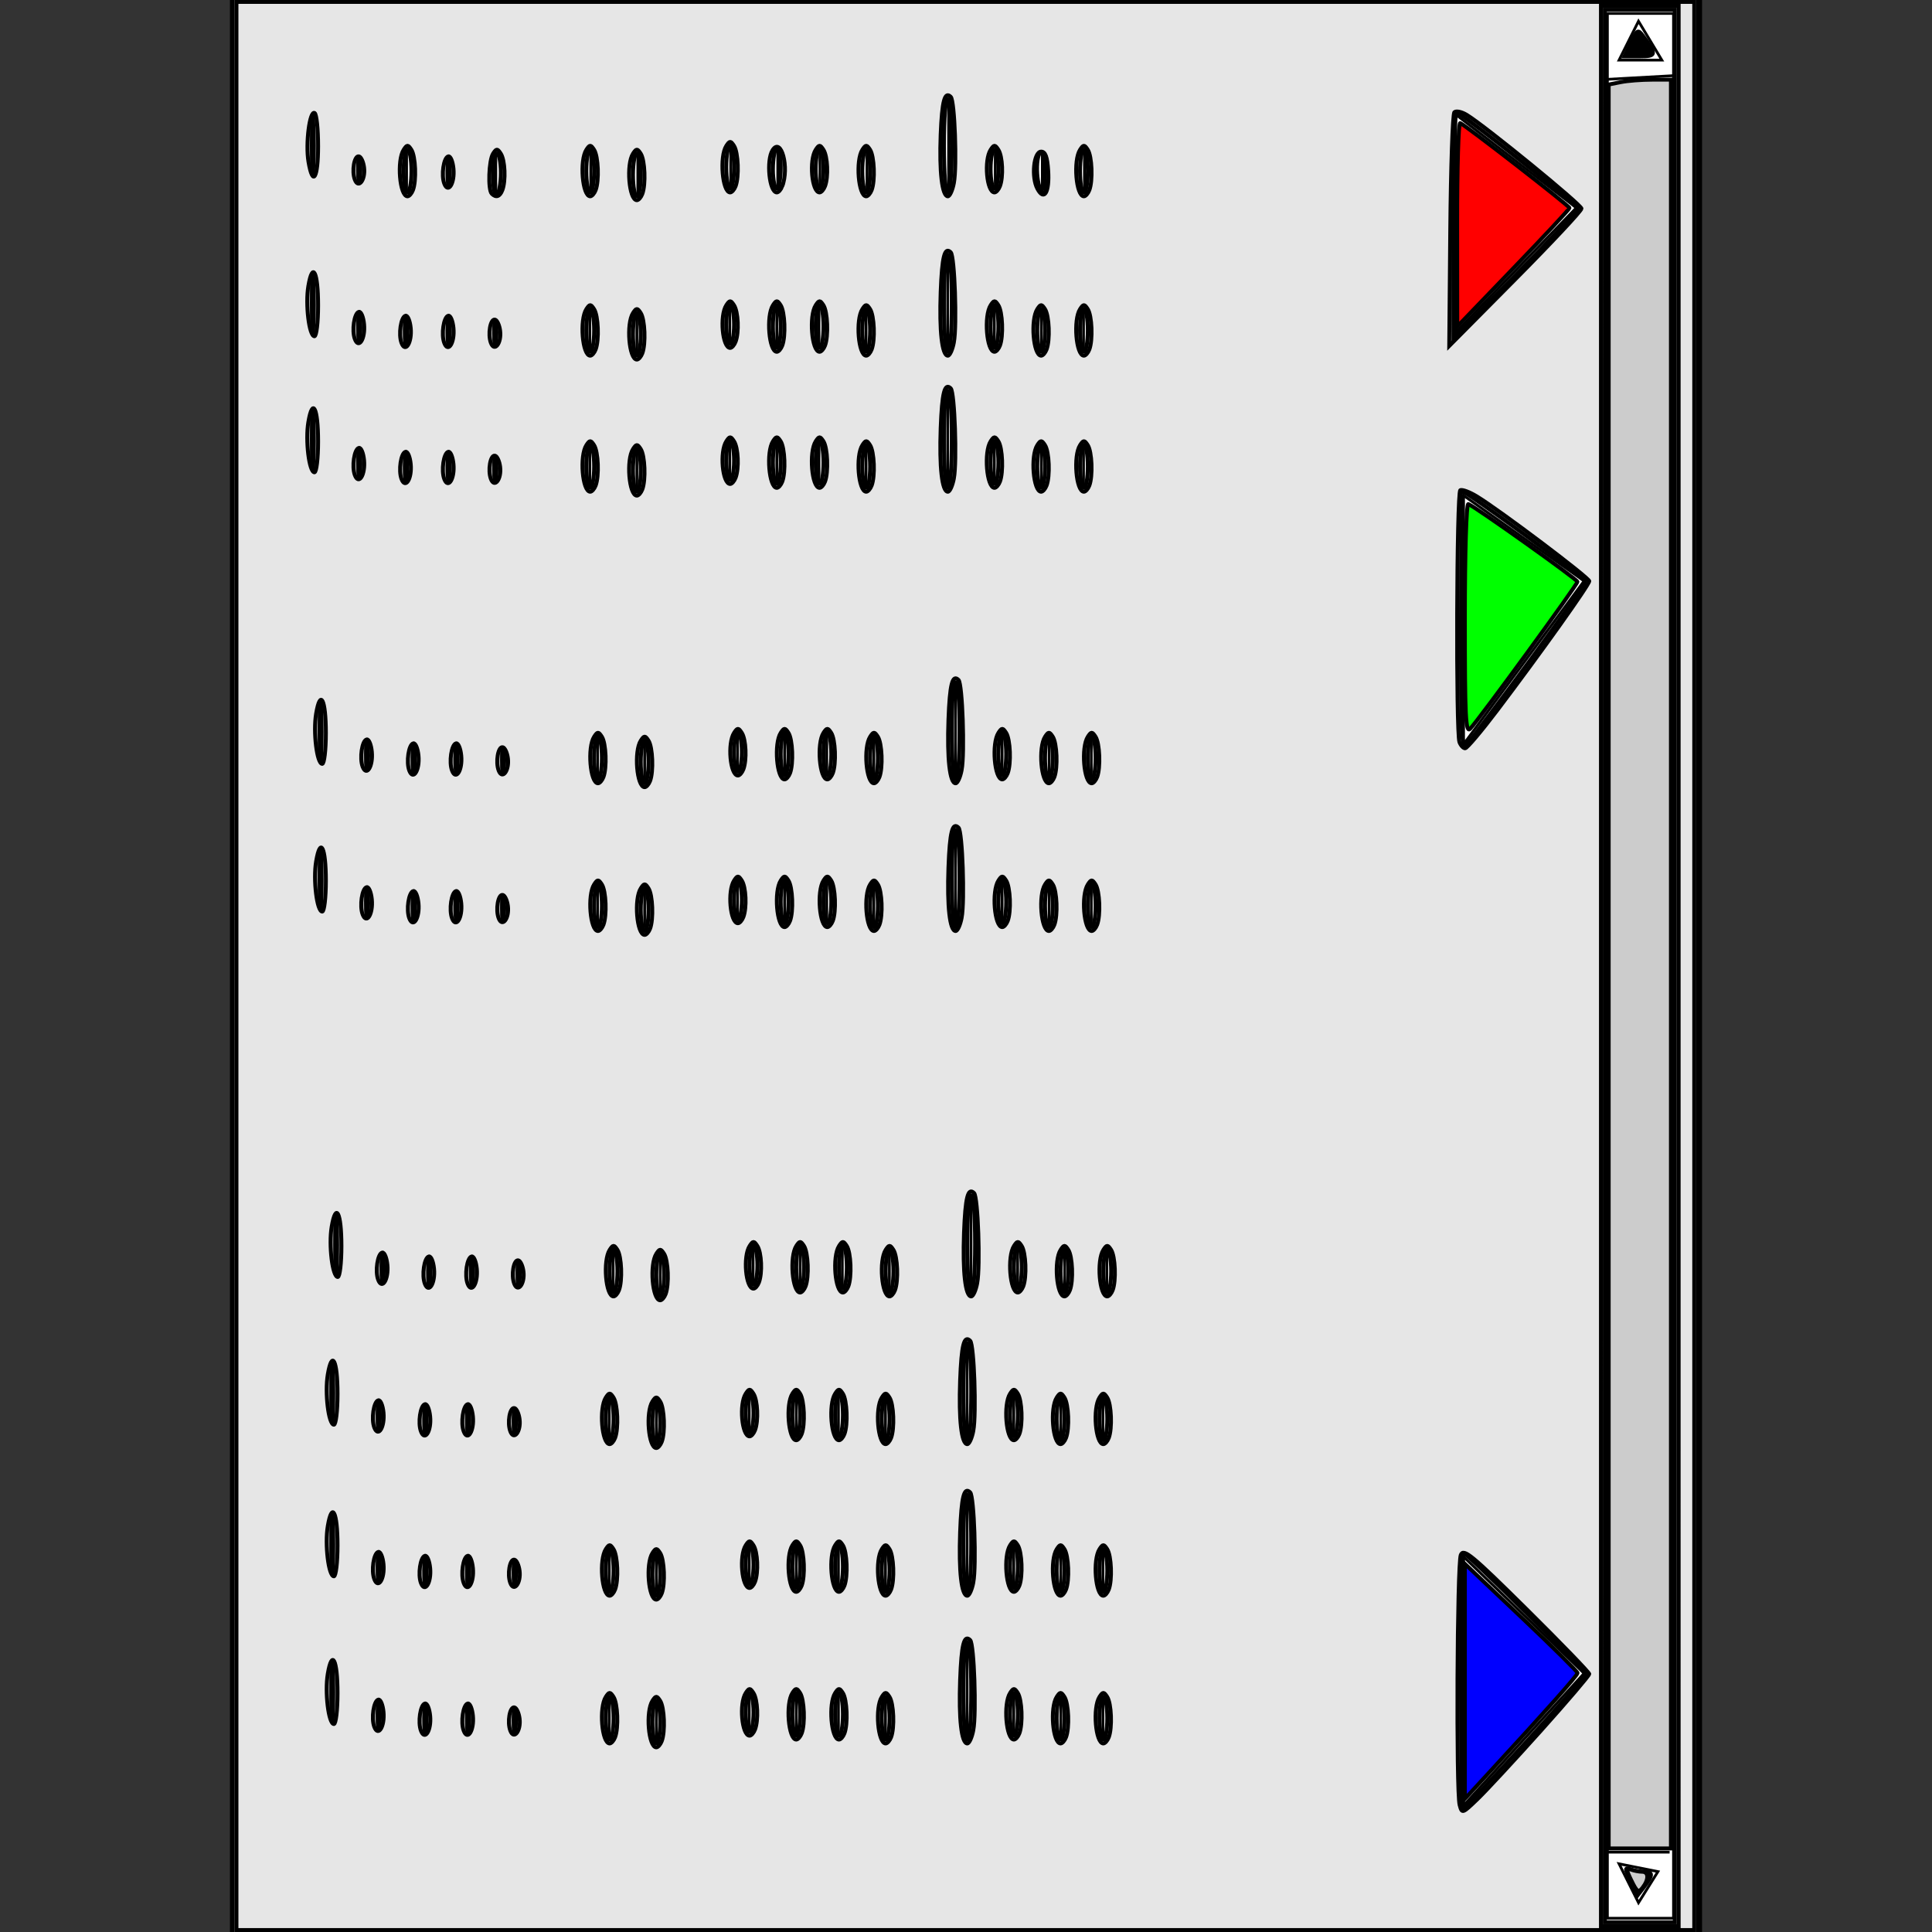 <?xml version="1.0" encoding="UTF-8" standalone="no"?>
<!-- Created with Inkscape (http://www.inkscape.org/) -->

<svg
   xmlns:dc="http://purl.org/dc/elements/1.1/"
   xmlns:cc="http://creativecommons.org/ns#"
   xmlns:rdf="http://www.w3.org/1999/02/22-rdf-syntax-ns#"
   xmlns:svg="http://www.w3.org/2000/svg"
   xmlns="http://www.w3.org/2000/svg"
   xmlns:sodipodi="http://sodipodi.sourceforge.net/DTD/sodipodi-0.dtd"
   xmlns:inkscape="http://www.inkscape.org/namespaces/inkscape"
   width="200.378mm"
   height="200.378mm"
   viewBox="0 0 710 710"
   id="svg2"
   version="1.1"
   inkscape:version="0.92.4 (5da689c313, 2019-01-14)"
   sodipodi:docname="mark_location.svg">
  <rect x="0" y="0" width="710" height="710" fill="#333333" stroke="none"/>
  <defs
     id="defs4" />
  <sodipodi:namedview
     id="base"
     pagecolor="#ffffff"
     bordercolor="#666666"
     borderopacity="1.0"
     inkscape:pageopacity="1"
     inkscape:pageshadow="2"
     inkscape:zoom="0.7"
     inkscape:cx="254.18685"
     inkscape:cy="431.53485"
     inkscape:document-units="px"
     inkscape:current-layer="layer1"
     showgrid="false"
     inkscape:window-width="1280"
     inkscape:window-height="983"
     inkscape:window-x="0"
     inkscape:window-y="0"
     inkscape:window-maximized="1"
     fit-margin-top="0"
     fit-margin-left="0"
     fit-margin-right="0"
     fit-margin-bottom="0" />
  <g
     inkscape:label="Layer 1"
     inkscape:groupmode="layer"
     id="layer1"
     transform="translate(-96.906,-161.703)">
    <g
       id="g1505"
       transform="translate(86.191)">
      <rect
         y="159.505"
         x="95.714"
         height="714.286"
         width="540"
         id="rect4148"
         style="fill:#ffffff;stroke:#000000;stroke-opacity:1" />
      <path
         inkscape:connector-curvature="0"
         id="path4150"
         d="m 125.714,232.362 c 0,-34.286 0,-34.286 0,-34.286"
         style="fill:none;fill-rule:evenodd;stroke:#000000;stroke-width:1px;stroke-linecap:butt;stroke-linejoin:miter;stroke-opacity:1" />
      <path
         inkscape:connector-curvature="0"
         id="path4154"
         d="m 142.857,216.648 c 0,14.286 0,14.286 0,14.286"
         style="fill:none;fill-rule:evenodd;stroke:#000000;stroke-width:1px;stroke-linecap:butt;stroke-linejoin:miter;stroke-opacity:1" />
      <path
         inkscape:connector-curvature="0"
         id="path4154-3"
         d="m 160.143,217.505 c 0,14.286 0,14.286 0,14.286"
         style="fill:none;fill-rule:evenodd;stroke:#000000;stroke-width:1px;stroke-linecap:butt;stroke-linejoin:miter;stroke-opacity:1" />
      <rect
         y="166.648"
         x="601.429"
         height="700"
         width="24.286"
         id="rect4171"
         style="fill:#ffffff;stroke:#000000;stroke-opacity:1" />
      <path
         inkscape:connector-curvature="0"
         id="path4176"
         d="m 600,190.934 25.714,-1.429"
         style="fill:none;fill-rule:evenodd;stroke:#000000;stroke-width:1px;stroke-linecap:butt;stroke-linejoin:miter;stroke-opacity:1" />
      <path
         inkscape:connector-curvature="0"
         id="path4178"
         d="m 600,842.362 h 24.286"
         style="fill:none;fill-rule:evenodd;stroke:#000000;stroke-width:1px;stroke-linecap:butt;stroke-linejoin:miter;stroke-opacity:1" />
      <path
         inkscape:connector-curvature="0"
         id="path4180"
         d="m 605.714,183.791 7.143,-14.286 8.571,14.286 z"
         style="fill:none;fill-rule:evenodd;stroke:#000000;stroke-width:1px;stroke-linecap:butt;stroke-linejoin:miter;stroke-opacity:1" />
      <path
         inkscape:connector-curvature="0"
         id="path4182"
         d="m 605.714,846.648 7.143,14.286 L 620,849.505 Z"
         style="fill:none;fill-rule:evenodd;stroke:#000000;stroke-width:1px;stroke-linecap:butt;stroke-linejoin:miter;stroke-opacity:1" />
      <path
         inkscape:connector-curvature="0"
         id="path4184"
         d="m 545.714,203.791 v 80 L 590,238.076 Z"
         style="fill:none;fill-rule:evenodd;stroke:#000000;stroke-width:1px;stroke-linecap:butt;stroke-linejoin:miter;stroke-opacity:1" />
      <path
         inkscape:connector-curvature="0"
         id="path4186"
         d="m 548.571,343.791 v 91.429 l 44.286,-60 z"
         style="fill:none;fill-rule:evenodd;stroke:#000000;stroke-width:1px;stroke-linecap:butt;stroke-linejoin:miter;stroke-opacity:1" />
      <path
         inkscape:connector-curvature="0"
         id="path4188"
         d="m 548.571,733.791 v 91.429 l 44.286,-48.571 z"
         style="fill:none;fill-rule:evenodd;stroke:#000000;stroke-width:1px;stroke-linecap:butt;stroke-linejoin:miter;stroke-opacity:1" />
      <path
         inkscape:connector-curvature="0"
         id="path4154-35"
         d="m 175.643,217.648 c 0,14.286 0,14.286 0,14.286"
         style="fill:none;fill-rule:evenodd;stroke:#000000;stroke-width:1px;stroke-linecap:butt;stroke-linejoin:miter;stroke-opacity:1" />
      <path
         inkscape:connector-curvature="0"
         id="path4154-3-6"
         d="m 192.929,218.505 c 0,14.286 0,14.286 0,14.286"
         style="fill:none;fill-rule:evenodd;stroke:#000000;stroke-width:1px;stroke-linecap:butt;stroke-linejoin:miter;stroke-opacity:1" />
      <path
         inkscape:connector-curvature="0"
         id="path4154-9"
         d="m 227.821,217.862 c 0,14.286 0,14.286 0,14.286"
         style="fill:none;fill-rule:evenodd;stroke:#000000;stroke-width:1px;stroke-linecap:butt;stroke-linejoin:miter;stroke-opacity:1" />
      <path
         inkscape:connector-curvature="0"
         id="path4154-3-1"
         d="m 245.107,218.719 c 0,14.286 0,14.286 0,14.286"
         style="fill:none;fill-rule:evenodd;stroke:#000000;stroke-width:1px;stroke-linecap:butt;stroke-linejoin:miter;stroke-opacity:1" />
      <path
         inkscape:connector-curvature="0"
         id="path4154-0"
         d="m 279.25,215.719 c 0,14.286 0,14.286 0,14.286"
         style="fill:none;fill-rule:evenodd;stroke:#000000;stroke-width:1px;stroke-linecap:butt;stroke-linejoin:miter;stroke-opacity:1" />
      <path
         inkscape:connector-curvature="0"
         id="path4154-3-9"
         d="m 296.536,216.576 c 0,14.286 0,14.286 0,14.286"
         style="fill:none;fill-rule:evenodd;stroke:#000000;stroke-width:1px;stroke-linecap:butt;stroke-linejoin:miter;stroke-opacity:1" />
      <path
         inkscape:connector-curvature="0"
         id="path4154-35-3"
         d="m 312.036,216.719 c 0,14.286 0,14.286 0,14.286"
         style="fill:none;fill-rule:evenodd;stroke:#000000;stroke-width:1px;stroke-linecap:butt;stroke-linejoin:miter;stroke-opacity:1" />
      <path
         inkscape:connector-curvature="0"
         id="path4154-3-6-6"
         d="m 329.321,217.576 c 0,14.286 0,14.286 0,14.286"
         style="fill:none;fill-rule:evenodd;stroke:#000000;stroke-width:1px;stroke-linecap:butt;stroke-linejoin:miter;stroke-opacity:1" />
      <path
         inkscape:connector-curvature="0"
         id="path4150-0"
         d="m 359.321,232.362 c 0,-34.286 0,-34.286 0,-34.286"
         style="fill:none;fill-rule:evenodd;stroke:#000000;stroke-width:1px;stroke-linecap:butt;stroke-linejoin:miter;stroke-opacity:1" />
      <path
         inkscape:connector-curvature="0"
         id="path4154-6"
         d="m 376.464,216.648 c 0,14.286 0,14.286 0,14.286"
         style="fill:none;fill-rule:evenodd;stroke:#000000;stroke-width:1px;stroke-linecap:butt;stroke-linejoin:miter;stroke-opacity:1" />
      <path
         inkscape:connector-curvature="0"
         id="path4154-3-2"
         d="m 393.75,217.505 c 0,14.286 0,14.286 0,14.286"
         style="fill:none;fill-rule:evenodd;stroke:#000000;stroke-width:1px;stroke-linecap:butt;stroke-linejoin:miter;stroke-opacity:1" />
      <path
         inkscape:connector-curvature="0"
         id="path4154-35-6"
         d="m 409.25,217.648 c 0,14.286 0,14.286 0,14.286"
         style="fill:none;fill-rule:evenodd;stroke:#000000;stroke-width:1px;stroke-linecap:butt;stroke-linejoin:miter;stroke-opacity:1" />
      <path
         inkscape:connector-curvature="0"
         id="path4150-1"
         d="m 125.375,290.612 c 0,-34.286 0,-34.286 0,-34.286"
         style="fill:none;fill-rule:evenodd;stroke:#000000;stroke-width:1px;stroke-linecap:butt;stroke-linejoin:miter;stroke-opacity:1" />
      <path
         inkscape:connector-curvature="0"
         id="path4154-8"
         d="m 142.518,274.898 c 0,14.286 0,14.286 0,14.286"
         style="fill:none;fill-rule:evenodd;stroke:#000000;stroke-width:1px;stroke-linecap:butt;stroke-linejoin:miter;stroke-opacity:1" />
      <path
         inkscape:connector-curvature="0"
         id="path4154-3-7"
         d="m 159.804,275.755 c 0,14.286 0,14.286 0,14.286"
         style="fill:none;fill-rule:evenodd;stroke:#000000;stroke-width:1px;stroke-linecap:butt;stroke-linejoin:miter;stroke-opacity:1" />
      <path
         inkscape:connector-curvature="0"
         id="path4154-35-9"
         d="m 175.304,275.898 c 0,14.286 0,14.286 0,14.286"
         style="fill:none;fill-rule:evenodd;stroke:#000000;stroke-width:1px;stroke-linecap:butt;stroke-linejoin:miter;stroke-opacity:1" />
      <path
         inkscape:connector-curvature="0"
         id="path4154-3-6-2"
         d="m 192.589,276.755 c 0,14.286 0,14.286 0,14.286"
         style="fill:none;fill-rule:evenodd;stroke:#000000;stroke-width:1px;stroke-linecap:butt;stroke-linejoin:miter;stroke-opacity:1" />
      <path
         inkscape:connector-curvature="0"
         id="path4154-9-0"
         d="m 227.482,276.112 c 0,14.286 0,14.286 0,14.286"
         style="fill:none;fill-rule:evenodd;stroke:#000000;stroke-width:1px;stroke-linecap:butt;stroke-linejoin:miter;stroke-opacity:1" />
      <path
         inkscape:connector-curvature="0"
         id="path4154-3-1-2"
         d="m 244.768,276.969 c 0,14.286 0,14.286 0,14.286"
         style="fill:none;fill-rule:evenodd;stroke:#000000;stroke-width:1px;stroke-linecap:butt;stroke-linejoin:miter;stroke-opacity:1" />
      <path
         inkscape:connector-curvature="0"
         id="path4154-0-3"
         d="m 278.911,273.969 c 0,14.286 0,14.286 0,14.286"
         style="fill:none;fill-rule:evenodd;stroke:#000000;stroke-width:1px;stroke-linecap:butt;stroke-linejoin:miter;stroke-opacity:1" />
      <path
         inkscape:connector-curvature="0"
         id="path4154-3-9-7"
         d="m 296.196,274.827 c 0,14.286 0,14.286 0,14.286"
         style="fill:none;fill-rule:evenodd;stroke:#000000;stroke-width:1px;stroke-linecap:butt;stroke-linejoin:miter;stroke-opacity:1" />
      <path
         inkscape:connector-curvature="0"
         id="path4154-35-3-5"
         d="m 311.696,274.969 c 0,14.286 0,14.286 0,14.286"
         style="fill:none;fill-rule:evenodd;stroke:#000000;stroke-width:1px;stroke-linecap:butt;stroke-linejoin:miter;stroke-opacity:1" />
      <path
         inkscape:connector-curvature="0"
         id="path4154-3-6-6-9"
         d="m 328.982,275.827 c 0,14.286 0,14.286 0,14.286"
         style="fill:none;fill-rule:evenodd;stroke:#000000;stroke-width:1px;stroke-linecap:butt;stroke-linejoin:miter;stroke-opacity:1" />
      <path
         inkscape:connector-curvature="0"
         id="path4150-0-2"
         d="m 358.982,290.612 c 0,-34.286 0,-34.286 0,-34.286"
         style="fill:none;fill-rule:evenodd;stroke:#000000;stroke-width:1px;stroke-linecap:butt;stroke-linejoin:miter;stroke-opacity:1" />
      <path
         inkscape:connector-curvature="0"
         id="path4154-6-2"
         d="m 376.125,274.898 c 0,14.286 0,14.286 0,14.286"
         style="fill:none;fill-rule:evenodd;stroke:#000000;stroke-width:1px;stroke-linecap:butt;stroke-linejoin:miter;stroke-opacity:1" />
      <path
         inkscape:connector-curvature="0"
         id="path4154-3-2-8"
         d="m 393.411,275.755 c 0,14.286 0,14.286 0,14.286"
         style="fill:none;fill-rule:evenodd;stroke:#000000;stroke-width:1px;stroke-linecap:butt;stroke-linejoin:miter;stroke-opacity:1" />
      <path
         inkscape:connector-curvature="0"
         id="path4154-35-6-9"
         d="m 408.911,275.898 c 0,14.286 0,14.286 0,14.286"
         style="fill:none;fill-rule:evenodd;stroke:#000000;stroke-width:1px;stroke-linecap:butt;stroke-linejoin:miter;stroke-opacity:1" />
      <path
         inkscape:connector-curvature="0"
         id="path4150-7"
         d="m 125.375,340.612 c 0,-34.286 0,-34.286 0,-34.286"
         style="fill:none;fill-rule:evenodd;stroke:#000000;stroke-width:1px;stroke-linecap:butt;stroke-linejoin:miter;stroke-opacity:1" />
      <path
         inkscape:connector-curvature="0"
         id="path4154-36"
         d="m 142.518,324.898 c 0,14.286 0,14.286 0,14.286"
         style="fill:none;fill-rule:evenodd;stroke:#000000;stroke-width:1px;stroke-linecap:butt;stroke-linejoin:miter;stroke-opacity:1" />
      <path
         inkscape:connector-curvature="0"
         id="path4154-3-12"
         d="m 159.804,325.755 c 0,14.286 0,14.286 0,14.286"
         style="fill:none;fill-rule:evenodd;stroke:#000000;stroke-width:1px;stroke-linecap:butt;stroke-linejoin:miter;stroke-opacity:1" />
      <path
         inkscape:connector-curvature="0"
         id="path4154-35-93"
         d="m 175.304,325.898 c 0,14.286 0,14.286 0,14.286"
         style="fill:none;fill-rule:evenodd;stroke:#000000;stroke-width:1px;stroke-linecap:butt;stroke-linejoin:miter;stroke-opacity:1" />
      <path
         inkscape:connector-curvature="0"
         id="path4154-3-6-1"
         d="m 192.589,326.755 c 0,14.286 0,14.286 0,14.286"
         style="fill:none;fill-rule:evenodd;stroke:#000000;stroke-width:1px;stroke-linecap:butt;stroke-linejoin:miter;stroke-opacity:1" />
      <path
         inkscape:connector-curvature="0"
         id="path4154-9-9"
         d="m 227.482,326.112 c 0,14.286 0,14.286 0,14.286"
         style="fill:none;fill-rule:evenodd;stroke:#000000;stroke-width:1px;stroke-linecap:butt;stroke-linejoin:miter;stroke-opacity:1" />
      <path
         inkscape:connector-curvature="0"
         id="path4154-3-1-4"
         d="m 244.768,326.969 c 0,14.286 0,14.286 0,14.286"
         style="fill:none;fill-rule:evenodd;stroke:#000000;stroke-width:1px;stroke-linecap:butt;stroke-linejoin:miter;stroke-opacity:1" />
      <path
         inkscape:connector-curvature="0"
         id="path4154-0-7"
         d="m 278.911,323.969 c 0,14.286 0,14.286 0,14.286"
         style="fill:none;fill-rule:evenodd;stroke:#000000;stroke-width:1px;stroke-linecap:butt;stroke-linejoin:miter;stroke-opacity:1" />
      <path
         inkscape:connector-curvature="0"
         id="path4154-3-9-8"
         d="m 296.196,324.827 c 0,14.286 0,14.286 0,14.286"
         style="fill:none;fill-rule:evenodd;stroke:#000000;stroke-width:1px;stroke-linecap:butt;stroke-linejoin:miter;stroke-opacity:1" />
      <path
         inkscape:connector-curvature="0"
         id="path4154-35-3-4"
         d="m 311.696,324.969 c 0,14.286 0,14.286 0,14.286"
         style="fill:none;fill-rule:evenodd;stroke:#000000;stroke-width:1px;stroke-linecap:butt;stroke-linejoin:miter;stroke-opacity:1" />
      <path
         inkscape:connector-curvature="0"
         id="path4154-3-6-6-5"
         d="m 328.982,325.827 c 0,14.286 0,14.286 0,14.286"
         style="fill:none;fill-rule:evenodd;stroke:#000000;stroke-width:1px;stroke-linecap:butt;stroke-linejoin:miter;stroke-opacity:1" />
      <path
         inkscape:connector-curvature="0"
         id="path4150-0-0"
         d="m 358.982,340.612 c 0,-34.286 0,-34.286 0,-34.286"
         style="fill:none;fill-rule:evenodd;stroke:#000000;stroke-width:1px;stroke-linecap:butt;stroke-linejoin:miter;stroke-opacity:1" />
      <path
         inkscape:connector-curvature="0"
         id="path4154-6-3"
         d="m 376.125,324.898 c 0,14.286 0,14.286 0,14.286"
         style="fill:none;fill-rule:evenodd;stroke:#000000;stroke-width:1px;stroke-linecap:butt;stroke-linejoin:miter;stroke-opacity:1" />
      <path
         inkscape:connector-curvature="0"
         id="path4154-3-2-6"
         d="m 393.411,325.755 c 0,14.286 0,14.286 0,14.286"
         style="fill:none;fill-rule:evenodd;stroke:#000000;stroke-width:1px;stroke-linecap:butt;stroke-linejoin:miter;stroke-opacity:1" />
      <path
         inkscape:connector-curvature="0"
         id="path4154-35-6-1"
         d="m 408.911,325.898 c 0,14.286 0,14.286 0,14.286"
         style="fill:none;fill-rule:evenodd;stroke:#000000;stroke-width:1px;stroke-linecap:butt;stroke-linejoin:miter;stroke-opacity:1" />
      <path
         inkscape:connector-curvature="0"
         id="path4150-7-5"
         d="m 128.232,447.755 c 0,-34.286 0,-34.286 0,-34.286"
         style="fill:none;fill-rule:evenodd;stroke:#000000;stroke-width:1px;stroke-linecap:butt;stroke-linejoin:miter;stroke-opacity:1" />
      <path
         inkscape:connector-curvature="0"
         id="path4154-36-4"
         d="m 145.375,432.041 c 0,14.286 0,14.286 0,14.286"
         style="fill:none;fill-rule:evenodd;stroke:#000000;stroke-width:1px;stroke-linecap:butt;stroke-linejoin:miter;stroke-opacity:1" />
      <path
         inkscape:connector-curvature="0"
         id="path4154-3-12-7"
         d="m 162.661,432.898 c 0,14.286 0,14.286 0,14.286"
         style="fill:none;fill-rule:evenodd;stroke:#000000;stroke-width:1px;stroke-linecap:butt;stroke-linejoin:miter;stroke-opacity:1" />
      <path
         inkscape:connector-curvature="0"
         id="path4154-35-93-4"
         d="m 178.161,433.041 c 0,14.286 0,14.286 0,14.286"
         style="fill:none;fill-rule:evenodd;stroke:#000000;stroke-width:1px;stroke-linecap:butt;stroke-linejoin:miter;stroke-opacity:1" />
      <path
         inkscape:connector-curvature="0"
         id="path4154-3-6-1-4"
         d="m 195.446,433.898 c 0,14.286 0,14.286 0,14.286"
         style="fill:none;fill-rule:evenodd;stroke:#000000;stroke-width:1px;stroke-linecap:butt;stroke-linejoin:miter;stroke-opacity:1" />
      <path
         inkscape:connector-curvature="0"
         id="path4154-9-9-3"
         d="m 230.339,433.255 c 0,14.286 0,14.286 0,14.286"
         style="fill:none;fill-rule:evenodd;stroke:#000000;stroke-width:1px;stroke-linecap:butt;stroke-linejoin:miter;stroke-opacity:1" />
      <path
         inkscape:connector-curvature="0"
         id="path4154-3-1-4-0"
         d="m 247.625,434.112 c 0,14.286 0,14.286 0,14.286"
         style="fill:none;fill-rule:evenodd;stroke:#000000;stroke-width:1px;stroke-linecap:butt;stroke-linejoin:miter;stroke-opacity:1" />
      <path
         inkscape:connector-curvature="0"
         id="path4154-0-7-7"
         d="m 281.768,431.112 c 0,14.286 0,14.286 0,14.286"
         style="fill:none;fill-rule:evenodd;stroke:#000000;stroke-width:1px;stroke-linecap:butt;stroke-linejoin:miter;stroke-opacity:1" />
      <path
         inkscape:connector-curvature="0"
         id="path4154-3-9-8-8"
         d="m 299.054,431.969 c 0,14.286 0,14.286 0,14.286"
         style="fill:none;fill-rule:evenodd;stroke:#000000;stroke-width:1px;stroke-linecap:butt;stroke-linejoin:miter;stroke-opacity:1" />
      <path
         inkscape:connector-curvature="0"
         id="path4154-35-3-4-6"
         d="m 314.554,432.112 c 0,14.286 0,14.286 0,14.286"
         style="fill:none;fill-rule:evenodd;stroke:#000000;stroke-width:1px;stroke-linecap:butt;stroke-linejoin:miter;stroke-opacity:1" />
      <path
         inkscape:connector-curvature="0"
         id="path4154-3-6-6-5-8"
         d="m 331.839,432.969 c 0,14.286 0,14.286 0,14.286"
         style="fill:none;fill-rule:evenodd;stroke:#000000;stroke-width:1px;stroke-linecap:butt;stroke-linejoin:miter;stroke-opacity:1" />
      <path
         inkscape:connector-curvature="0"
         id="path4150-0-0-8"
         d="m 361.839,447.755 c 0,-34.286 0,-34.286 0,-34.286"
         style="fill:none;fill-rule:evenodd;stroke:#000000;stroke-width:1px;stroke-linecap:butt;stroke-linejoin:miter;stroke-opacity:1" />
      <path
         inkscape:connector-curvature="0"
         id="path4154-6-3-4"
         d="m 378.982,432.041 c 0,14.286 0,14.286 0,14.286"
         style="fill:none;fill-rule:evenodd;stroke:#000000;stroke-width:1px;stroke-linecap:butt;stroke-linejoin:miter;stroke-opacity:1" />
      <path
         inkscape:connector-curvature="0"
         id="path4154-3-2-6-3"
         d="m 396.268,432.898 c 0,14.286 0,14.286 0,14.286"
         style="fill:none;fill-rule:evenodd;stroke:#000000;stroke-width:1px;stroke-linecap:butt;stroke-linejoin:miter;stroke-opacity:1" />
      <path
         inkscape:connector-curvature="0"
         id="path4154-35-6-1-1"
         d="m 411.768,433.041 c 0,14.286 0,14.286 0,14.286"
         style="fill:none;fill-rule:evenodd;stroke:#000000;stroke-width:1px;stroke-linecap:butt;stroke-linejoin:miter;stroke-opacity:1" />
      <path
         inkscape:connector-curvature="0"
         id="path4150-7-4"
         d="m 128.232,502.041 c 0,-34.286 0,-34.286 0,-34.286"
         style="fill:none;fill-rule:evenodd;stroke:#000000;stroke-width:1px;stroke-linecap:butt;stroke-linejoin:miter;stroke-opacity:1" />
      <path
         inkscape:connector-curvature="0"
         id="path4154-36-9"
         d="m 145.375,486.327 c 0,14.286 0,14.286 0,14.286"
         style="fill:none;fill-rule:evenodd;stroke:#000000;stroke-width:1px;stroke-linecap:butt;stroke-linejoin:miter;stroke-opacity:1" />
      <path
         inkscape:connector-curvature="0"
         id="path4154-3-12-2"
         d="m 162.661,487.184 c 0,14.286 0,14.286 0,14.286"
         style="fill:none;fill-rule:evenodd;stroke:#000000;stroke-width:1px;stroke-linecap:butt;stroke-linejoin:miter;stroke-opacity:1" />
      <path
         inkscape:connector-curvature="0"
         id="path4154-35-93-0"
         d="m 178.161,487.327 c 0,14.286 0,14.286 0,14.286"
         style="fill:none;fill-rule:evenodd;stroke:#000000;stroke-width:1px;stroke-linecap:butt;stroke-linejoin:miter;stroke-opacity:1" />
      <path
         inkscape:connector-curvature="0"
         id="path4154-3-6-1-6"
         d="m 195.446,488.184 c 0,14.286 0,14.286 0,14.286"
         style="fill:none;fill-rule:evenodd;stroke:#000000;stroke-width:1px;stroke-linecap:butt;stroke-linejoin:miter;stroke-opacity:1" />
      <path
         inkscape:connector-curvature="0"
         id="path4154-9-9-8"
         d="m 230.339,487.541 c 0,14.286 0,14.286 0,14.286"
         style="fill:none;fill-rule:evenodd;stroke:#000000;stroke-width:1px;stroke-linecap:butt;stroke-linejoin:miter;stroke-opacity:1" />
      <path
         inkscape:connector-curvature="0"
         id="path4154-3-1-4-9"
         d="m 247.625,488.398 c 0,14.286 0,14.286 0,14.286"
         style="fill:none;fill-rule:evenodd;stroke:#000000;stroke-width:1px;stroke-linecap:butt;stroke-linejoin:miter;stroke-opacity:1" />
      <path
         inkscape:connector-curvature="0"
         id="path4154-0-7-2"
         d="m 281.768,485.398 c 0,14.286 0,14.286 0,14.286"
         style="fill:none;fill-rule:evenodd;stroke:#000000;stroke-width:1px;stroke-linecap:butt;stroke-linejoin:miter;stroke-opacity:1" />
      <path
         inkscape:connector-curvature="0"
         id="path4154-3-9-8-6"
         d="m 299.054,486.255 c 0,14.286 0,14.286 0,14.286"
         style="fill:none;fill-rule:evenodd;stroke:#000000;stroke-width:1px;stroke-linecap:butt;stroke-linejoin:miter;stroke-opacity:1" />
      <path
         inkscape:connector-curvature="0"
         id="path4154-35-3-4-64"
         d="m 314.554,486.398 c 0,14.286 0,14.286 0,14.286"
         style="fill:none;fill-rule:evenodd;stroke:#000000;stroke-width:1px;stroke-linecap:butt;stroke-linejoin:miter;stroke-opacity:1" />
      <path
         inkscape:connector-curvature="0"
         id="path4154-3-6-6-5-9"
         d="m 331.839,487.255 c 0,14.286 0,14.286 0,14.286"
         style="fill:none;fill-rule:evenodd;stroke:#000000;stroke-width:1px;stroke-linecap:butt;stroke-linejoin:miter;stroke-opacity:1" />
      <path
         inkscape:connector-curvature="0"
         id="path4150-0-0-5"
         d="m 361.839,502.041 c 0,-34.286 0,-34.286 0,-34.286"
         style="fill:none;fill-rule:evenodd;stroke:#000000;stroke-width:1px;stroke-linecap:butt;stroke-linejoin:miter;stroke-opacity:1" />
      <path
         inkscape:connector-curvature="0"
         id="path4154-6-3-0"
         d="m 378.982,486.327 c 0,14.286 0,14.286 0,14.286"
         style="fill:none;fill-rule:evenodd;stroke:#000000;stroke-width:1px;stroke-linecap:butt;stroke-linejoin:miter;stroke-opacity:1" />
      <path
         inkscape:connector-curvature="0"
         id="path4154-3-2-6-4"
         d="m 396.268,487.184 c 0,14.286 0,14.286 0,14.286"
         style="fill:none;fill-rule:evenodd;stroke:#000000;stroke-width:1px;stroke-linecap:butt;stroke-linejoin:miter;stroke-opacity:1" />
      <path
         inkscape:connector-curvature="0"
         id="path4154-35-6-1-8"
         d="m 411.768,487.327 c 0,14.286 0,14.286 0,14.286"
         style="fill:none;fill-rule:evenodd;stroke:#000000;stroke-width:1px;stroke-linecap:butt;stroke-linejoin:miter;stroke-opacity:1" />
      <path
         inkscape:connector-curvature="0"
         id="path4150-7-7"
         d="m 133.946,636.326 c 0,-34.286 0,-34.286 0,-34.286"
         style="fill:none;fill-rule:evenodd;stroke:#000000;stroke-width:1px;stroke-linecap:butt;stroke-linejoin:miter;stroke-opacity:1" />
      <path
         inkscape:connector-curvature="0"
         id="path4154-36-1"
         d="m 151.089,620.612 c 0,14.286 0,14.286 0,14.286"
         style="fill:none;fill-rule:evenodd;stroke:#000000;stroke-width:1px;stroke-linecap:butt;stroke-linejoin:miter;stroke-opacity:1" />
      <path
         inkscape:connector-curvature="0"
         id="path4154-3-12-72"
         d="m 168.375,621.469 c 0,14.286 0,14.286 0,14.286"
         style="fill:none;fill-rule:evenodd;stroke:#000000;stroke-width:1px;stroke-linecap:butt;stroke-linejoin:miter;stroke-opacity:1" />
      <path
         inkscape:connector-curvature="0"
         id="path4154-35-93-7"
         d="m 183.875,621.612 c 0,14.286 0,14.286 0,14.286"
         style="fill:none;fill-rule:evenodd;stroke:#000000;stroke-width:1px;stroke-linecap:butt;stroke-linejoin:miter;stroke-opacity:1" />
      <path
         inkscape:connector-curvature="0"
         id="path4154-3-6-1-2"
         d="m 201.161,622.469 c 0,14.286 0,14.286 0,14.286"
         style="fill:none;fill-rule:evenodd;stroke:#000000;stroke-width:1px;stroke-linecap:butt;stroke-linejoin:miter;stroke-opacity:1" />
      <path
         inkscape:connector-curvature="0"
         id="path4154-9-9-2"
         d="m 236.054,621.826 c 0,14.286 0,14.286 0,14.286"
         style="fill:none;fill-rule:evenodd;stroke:#000000;stroke-width:1px;stroke-linecap:butt;stroke-linejoin:miter;stroke-opacity:1" />
      <path
         inkscape:connector-curvature="0"
         id="path4154-3-1-4-6"
         d="m 253.339,622.684 c 0,14.286 0,14.286 0,14.286"
         style="fill:none;fill-rule:evenodd;stroke:#000000;stroke-width:1px;stroke-linecap:butt;stroke-linejoin:miter;stroke-opacity:1" />
      <path
         inkscape:connector-curvature="0"
         id="path4154-0-7-1"
         d="m 287.482,619.684 c 0,14.286 0,14.286 0,14.286"
         style="fill:none;fill-rule:evenodd;stroke:#000000;stroke-width:1px;stroke-linecap:butt;stroke-linejoin:miter;stroke-opacity:1" />
      <path
         inkscape:connector-curvature="0"
         id="path4154-3-9-8-0"
         d="m 304.768,620.541 c 0,14.286 0,14.286 0,14.286"
         style="fill:none;fill-rule:evenodd;stroke:#000000;stroke-width:1px;stroke-linecap:butt;stroke-linejoin:miter;stroke-opacity:1" />
      <path
         inkscape:connector-curvature="0"
         id="path4154-35-3-4-61"
         d="m 320.268,620.684 c 0,14.286 0,14.286 0,14.286"
         style="fill:none;fill-rule:evenodd;stroke:#000000;stroke-width:1px;stroke-linecap:butt;stroke-linejoin:miter;stroke-opacity:1" />
      <path
         inkscape:connector-curvature="0"
         id="path4154-3-6-6-5-5"
         d="m 337.554,621.541 c 0,14.286 0,14.286 0,14.286"
         style="fill:none;fill-rule:evenodd;stroke:#000000;stroke-width:1px;stroke-linecap:butt;stroke-linejoin:miter;stroke-opacity:1" />
      <path
         inkscape:connector-curvature="0"
         id="path4150-0-0-9"
         d="m 367.554,636.326 c 0,-34.286 0,-34.286 0,-34.286"
         style="fill:none;fill-rule:evenodd;stroke:#000000;stroke-width:1px;stroke-linecap:butt;stroke-linejoin:miter;stroke-opacity:1" />
      <path
         inkscape:connector-curvature="0"
         id="path4154-6-3-49"
         d="m 384.696,620.612 c 0,14.286 0,14.286 0,14.286"
         style="fill:none;fill-rule:evenodd;stroke:#000000;stroke-width:1px;stroke-linecap:butt;stroke-linejoin:miter;stroke-opacity:1" />
      <path
         inkscape:connector-curvature="0"
         id="path4154-3-2-6-0"
         d="m 401.982,621.469 c 0,14.286 0,14.286 0,14.286"
         style="fill:none;fill-rule:evenodd;stroke:#000000;stroke-width:1px;stroke-linecap:butt;stroke-linejoin:miter;stroke-opacity:1" />
      <path
         inkscape:connector-curvature="0"
         id="path4154-35-6-1-9"
         d="m 417.482,621.612 c 0,14.286 0,14.286 0,14.286"
         style="fill:none;fill-rule:evenodd;stroke:#000000;stroke-width:1px;stroke-linecap:butt;stroke-linejoin:miter;stroke-opacity:1" />
      <path
         inkscape:connector-curvature="0"
         id="path4150-7-1"
         d="m 132.518,690.612 c 0,-34.286 0,-34.286 0,-34.286"
         style="fill:none;fill-rule:evenodd;stroke:#000000;stroke-width:1px;stroke-linecap:butt;stroke-linejoin:miter;stroke-opacity:1" />
      <path
         inkscape:connector-curvature="0"
         id="path4154-36-7"
         d="m 149.661,674.898 c 0,14.286 0,14.286 0,14.286"
         style="fill:none;fill-rule:evenodd;stroke:#000000;stroke-width:1px;stroke-linecap:butt;stroke-linejoin:miter;stroke-opacity:1" />
      <path
         inkscape:connector-curvature="0"
         id="path4154-3-12-71"
         d="m 166.946,675.755 c 0,14.286 0,14.286 0,14.286"
         style="fill:none;fill-rule:evenodd;stroke:#000000;stroke-width:1px;stroke-linecap:butt;stroke-linejoin:miter;stroke-opacity:1" />
      <path
         inkscape:connector-curvature="0"
         id="path4154-35-93-1"
         d="m 182.446,675.898 c 0,14.286 0,14.286 0,14.286"
         style="fill:none;fill-rule:evenodd;stroke:#000000;stroke-width:1px;stroke-linecap:butt;stroke-linejoin:miter;stroke-opacity:1" />
      <path
         inkscape:connector-curvature="0"
         id="path4154-3-6-1-5"
         d="m 199.732,676.755 c 0,14.286 0,14.286 0,14.286"
         style="fill:none;fill-rule:evenodd;stroke:#000000;stroke-width:1px;stroke-linecap:butt;stroke-linejoin:miter;stroke-opacity:1" />
      <path
         inkscape:connector-curvature="0"
         id="path4154-9-9-9"
         d="m 234.625,676.112 c 0,14.286 0,14.286 0,14.286"
         style="fill:none;fill-rule:evenodd;stroke:#000000;stroke-width:1px;stroke-linecap:butt;stroke-linejoin:miter;stroke-opacity:1" />
      <path
         inkscape:connector-curvature="0"
         id="path4154-3-1-4-7"
         d="m 251.911,676.969 c 0,14.286 0,14.286 0,14.286"
         style="fill:none;fill-rule:evenodd;stroke:#000000;stroke-width:1px;stroke-linecap:butt;stroke-linejoin:miter;stroke-opacity:1" />
      <path
         inkscape:connector-curvature="0"
         id="path4154-0-7-76"
         d="m 286.054,673.969 c 0,14.286 0,14.286 0,14.286"
         style="fill:none;fill-rule:evenodd;stroke:#000000;stroke-width:1px;stroke-linecap:butt;stroke-linejoin:miter;stroke-opacity:1" />
      <path
         inkscape:connector-curvature="0"
         id="path4154-3-9-8-7"
         d="m 303.339,674.827 c 0,14.286 0,14.286 0,14.286"
         style="fill:none;fill-rule:evenodd;stroke:#000000;stroke-width:1px;stroke-linecap:butt;stroke-linejoin:miter;stroke-opacity:1" />
      <path
         inkscape:connector-curvature="0"
         id="path4154-35-3-4-3"
         d="m 318.839,674.969 c 0,14.286 0,14.286 0,14.286"
         style="fill:none;fill-rule:evenodd;stroke:#000000;stroke-width:1px;stroke-linecap:butt;stroke-linejoin:miter;stroke-opacity:1" />
      <path
         inkscape:connector-curvature="0"
         id="path4154-3-6-6-5-6"
         d="m 336.125,675.827 c 0,14.286 0,14.286 0,14.286"
         style="fill:none;fill-rule:evenodd;stroke:#000000;stroke-width:1px;stroke-linecap:butt;stroke-linejoin:miter;stroke-opacity:1" />
      <path
         inkscape:connector-curvature="0"
         id="path4150-0-0-56"
         d="m 366.125,690.612 c 0,-34.286 0,-34.286 0,-34.286"
         style="fill:none;fill-rule:evenodd;stroke:#000000;stroke-width:1px;stroke-linecap:butt;stroke-linejoin:miter;stroke-opacity:1" />
      <path
         inkscape:connector-curvature="0"
         id="path4154-6-3-3"
         d="m 383.268,674.898 c 0,14.286 0,14.286 0,14.286"
         style="fill:none;fill-rule:evenodd;stroke:#000000;stroke-width:1px;stroke-linecap:butt;stroke-linejoin:miter;stroke-opacity:1" />
      <path
         inkscape:connector-curvature="0"
         id="path4154-3-2-6-9"
         d="m 400.554,675.755 c 0,14.286 0,14.286 0,14.286"
         style="fill:none;fill-rule:evenodd;stroke:#000000;stroke-width:1px;stroke-linecap:butt;stroke-linejoin:miter;stroke-opacity:1" />
      <path
         inkscape:connector-curvature="0"
         id="path4154-35-6-1-4"
         d="m 416.054,675.898 c 0,14.286 0,14.286 0,14.286"
         style="fill:none;fill-rule:evenodd;stroke:#000000;stroke-width:1px;stroke-linecap:butt;stroke-linejoin:miter;stroke-opacity:1" />
      <path
         inkscape:connector-curvature="0"
         id="path4150-7-8"
         d="m 132.518,746.326 c 0,-34.286 0,-34.286 0,-34.286"
         style="fill:none;fill-rule:evenodd;stroke:#000000;stroke-width:1px;stroke-linecap:butt;stroke-linejoin:miter;stroke-opacity:1" />
      <path
         inkscape:connector-curvature="0"
         id="path4154-36-12"
         d="m 149.661,730.612 c 0,14.286 0,14.286 0,14.286"
         style="fill:none;fill-rule:evenodd;stroke:#000000;stroke-width:1px;stroke-linecap:butt;stroke-linejoin:miter;stroke-opacity:1" />
      <path
         inkscape:connector-curvature="0"
         id="path4154-3-12-9"
         d="m 166.946,731.469 c 0,14.286 0,14.286 0,14.286"
         style="fill:none;fill-rule:evenodd;stroke:#000000;stroke-width:1px;stroke-linecap:butt;stroke-linejoin:miter;stroke-opacity:1" />
      <path
         inkscape:connector-curvature="0"
         id="path4154-35-93-3"
         d="m 182.446,731.612 c 0,14.286 0,14.286 0,14.286"
         style="fill:none;fill-rule:evenodd;stroke:#000000;stroke-width:1px;stroke-linecap:butt;stroke-linejoin:miter;stroke-opacity:1" />
      <path
         inkscape:connector-curvature="0"
         id="path4154-3-6-1-9"
         d="m 199.732,732.469 c 0,14.286 0,14.286 0,14.286"
         style="fill:none;fill-rule:evenodd;stroke:#000000;stroke-width:1px;stroke-linecap:butt;stroke-linejoin:miter;stroke-opacity:1" />
      <path
         inkscape:connector-curvature="0"
         id="path4154-9-9-0"
         d="m 234.625,731.826 c 0,14.286 0,14.286 0,14.286"
         style="fill:none;fill-rule:evenodd;stroke:#000000;stroke-width:1px;stroke-linecap:butt;stroke-linejoin:miter;stroke-opacity:1" />
      <path
         inkscape:connector-curvature="0"
         id="path4154-3-1-4-8"
         d="m 251.911,732.684 c 0,14.286 0,14.286 0,14.286"
         style="fill:none;fill-rule:evenodd;stroke:#000000;stroke-width:1px;stroke-linecap:butt;stroke-linejoin:miter;stroke-opacity:1" />
      <path
         inkscape:connector-curvature="0"
         id="path4154-0-7-8"
         d="m 286.054,729.684 c 0,14.286 0,14.286 0,14.286"
         style="fill:none;fill-rule:evenodd;stroke:#000000;stroke-width:1px;stroke-linecap:butt;stroke-linejoin:miter;stroke-opacity:1" />
      <path
         inkscape:connector-curvature="0"
         id="path4154-3-9-8-5"
         d="m 303.339,730.541 c 0,14.286 0,14.286 0,14.286"
         style="fill:none;fill-rule:evenodd;stroke:#000000;stroke-width:1px;stroke-linecap:butt;stroke-linejoin:miter;stroke-opacity:1" />
      <path
         inkscape:connector-curvature="0"
         id="path4154-35-3-4-0"
         d="m 318.839,730.684 c 0,14.286 0,14.286 0,14.286"
         style="fill:none;fill-rule:evenodd;stroke:#000000;stroke-width:1px;stroke-linecap:butt;stroke-linejoin:miter;stroke-opacity:1" />
      <path
         inkscape:connector-curvature="0"
         id="path4154-3-6-6-5-96"
         d="m 336.125,731.541 c 0,14.286 0,14.286 0,14.286"
         style="fill:none;fill-rule:evenodd;stroke:#000000;stroke-width:1px;stroke-linecap:butt;stroke-linejoin:miter;stroke-opacity:1" />
      <path
         inkscape:connector-curvature="0"
         id="path4150-0-0-3"
         d="m 366.125,746.326 c 0,-34.286 0,-34.286 0,-34.286"
         style="fill:none;fill-rule:evenodd;stroke:#000000;stroke-width:1px;stroke-linecap:butt;stroke-linejoin:miter;stroke-opacity:1" />
      <path
         inkscape:connector-curvature="0"
         id="path4154-6-3-8"
         d="m 383.268,730.612 c 0,14.286 0,14.286 0,14.286"
         style="fill:none;fill-rule:evenodd;stroke:#000000;stroke-width:1px;stroke-linecap:butt;stroke-linejoin:miter;stroke-opacity:1" />
      <path
         inkscape:connector-curvature="0"
         id="path4154-3-2-6-5"
         d="m 400.554,731.469 c 0,14.286 0,14.286 0,14.286"
         style="fill:none;fill-rule:evenodd;stroke:#000000;stroke-width:1px;stroke-linecap:butt;stroke-linejoin:miter;stroke-opacity:1" />
      <path
         inkscape:connector-curvature="0"
         id="path4154-35-6-1-6"
         d="m 416.054,731.612 c 0,14.286 0,14.286 0,14.286"
         style="fill:none;fill-rule:evenodd;stroke:#000000;stroke-width:1px;stroke-linecap:butt;stroke-linejoin:miter;stroke-opacity:1" />
      <path
         inkscape:connector-curvature="0"
         id="path4150-7-11"
         d="m 132.518,800.612 c 0,-34.286 0,-34.286 0,-34.286"
         style="fill:none;fill-rule:evenodd;stroke:#000000;stroke-width:1px;stroke-linecap:butt;stroke-linejoin:miter;stroke-opacity:1" />
      <path
         inkscape:connector-curvature="0"
         id="path4154-36-5"
         d="m 149.661,784.898 c 0,14.286 0,14.286 0,14.286"
         style="fill:none;fill-rule:evenodd;stroke:#000000;stroke-width:1px;stroke-linecap:butt;stroke-linejoin:miter;stroke-opacity:1" />
      <path
         inkscape:connector-curvature="0"
         id="path4154-3-12-98"
         d="m 166.946,785.755 c 0,14.286 0,14.286 0,14.286"
         style="fill:none;fill-rule:evenodd;stroke:#000000;stroke-width:1px;stroke-linecap:butt;stroke-linejoin:miter;stroke-opacity:1" />
      <path
         inkscape:connector-curvature="0"
         id="path4154-35-93-48"
         d="m 182.446,785.898 c 0,14.286 0,14.286 0,14.286"
         style="fill:none;fill-rule:evenodd;stroke:#000000;stroke-width:1px;stroke-linecap:butt;stroke-linejoin:miter;stroke-opacity:1" />
      <path
         inkscape:connector-curvature="0"
         id="path4154-3-6-1-1"
         d="m 199.732,786.755 c 0,14.286 0,14.286 0,14.286"
         style="fill:none;fill-rule:evenodd;stroke:#000000;stroke-width:1px;stroke-linecap:butt;stroke-linejoin:miter;stroke-opacity:1" />
      <path
         inkscape:connector-curvature="0"
         id="path4154-9-9-03"
         d="m 234.625,786.112 c 0,14.286 0,14.286 0,14.286"
         style="fill:none;fill-rule:evenodd;stroke:#000000;stroke-width:1px;stroke-linecap:butt;stroke-linejoin:miter;stroke-opacity:1" />
      <path
         inkscape:connector-curvature="0"
         id="path4154-3-1-4-04"
         d="m 251.911,786.969 c 0,14.286 0,14.286 0,14.286"
         style="fill:none;fill-rule:evenodd;stroke:#000000;stroke-width:1px;stroke-linecap:butt;stroke-linejoin:miter;stroke-opacity:1" />
      <path
         inkscape:connector-curvature="0"
         id="path4154-0-7-4"
         d="m 286.054,783.969 c 0,14.286 0,14.286 0,14.286"
         style="fill:none;fill-rule:evenodd;stroke:#000000;stroke-width:1px;stroke-linecap:butt;stroke-linejoin:miter;stroke-opacity:1" />
      <path
         inkscape:connector-curvature="0"
         id="path4154-3-9-8-4"
         d="m 303.339,784.826 c 0,14.286 0,14.286 0,14.286"
         style="fill:none;fill-rule:evenodd;stroke:#000000;stroke-width:1px;stroke-linecap:butt;stroke-linejoin:miter;stroke-opacity:1" />
      <path
         inkscape:connector-curvature="0"
         id="path4154-35-3-4-4"
         d="m 318.839,784.969 c 0,14.286 0,14.286 0,14.286"
         style="fill:none;fill-rule:evenodd;stroke:#000000;stroke-width:1px;stroke-linecap:butt;stroke-linejoin:miter;stroke-opacity:1" />
      <path
         inkscape:connector-curvature="0"
         id="path4154-3-6-6-5-7"
         d="m 336.125,785.826 c 0,14.286 0,14.286 0,14.286"
         style="fill:none;fill-rule:evenodd;stroke:#000000;stroke-width:1px;stroke-linecap:butt;stroke-linejoin:miter;stroke-opacity:1" />
      <path
         inkscape:connector-curvature="0"
         id="path4150-0-0-6"
         d="m 366.125,800.612 c 0,-34.286 0,-34.286 0,-34.286"
         style="fill:none;fill-rule:evenodd;stroke:#000000;stroke-width:1px;stroke-linecap:butt;stroke-linejoin:miter;stroke-opacity:1" />
      <path
         inkscape:connector-curvature="0"
         id="path4154-6-3-31"
         d="m 383.268,784.898 c 0,14.286 0,14.286 0,14.286"
         style="fill:none;fill-rule:evenodd;stroke:#000000;stroke-width:1px;stroke-linecap:butt;stroke-linejoin:miter;stroke-opacity:1" />
      <path
         inkscape:connector-curvature="0"
         id="path4154-3-2-6-7"
         d="m 400.554,785.755 c 0,14.286 0,14.286 0,14.286"
         style="fill:none;fill-rule:evenodd;stroke:#000000;stroke-width:1px;stroke-linecap:butt;stroke-linejoin:miter;stroke-opacity:1" />
      <path
         inkscape:connector-curvature="0"
         id="path4154-35-6-1-5"
         d="m 416.054,785.898 c 0,14.286 0,14.286 0,14.286"
         style="fill:none;fill-rule:evenodd;stroke:#000000;stroke-width:1px;stroke-linecap:butt;stroke-linejoin:miter;stroke-opacity:1" />
      <path
         inkscape:connector-curvature="0"
         id="path4656"
         d="m 546.22,244.084 c -0.016,-20.69 0.483,-37.405 1.109,-37.143 2.078,0.87 40.194,30.463 40.173,31.19 -0.011,0.393 -9.298,10.357 -20.637,22.143 l -20.616,21.429 -0.029,-37.619 z"
         style="fill:#ff0000;stroke:#000000;stroke-width:1.429;stroke-opacity:1" />
      <path
         inkscape:connector-curvature="0"
         id="path4660"
         d="m 549.048,389.033 c 0,-23.77 0.553,-42.358 1.251,-42.092 2.586,0.984 40.07,27.659 40.122,28.552 0.057,0.97 -35.964,50.338 -39.412,54.016 -1.666,1.777 -1.961,-4.324 -1.961,-40.476 z"
         style="fill:#00ff00;stroke:#000000;stroke-width:1.429;stroke-opacity:1" />
      <path
         inkscape:connector-curvature="0"
         id="path4662"
         d="m 549.048,779.581 v -43.184 l 20.714,19.615 c 11.393,10.788 20.71,20.018 20.704,20.51 -0.009,0.837 -11.234,13.465 -32.378,36.426 l -9.04,9.817 z"
         style="fill:#0000ff;stroke:#000000;stroke-width:1.429;stroke-opacity:1" />
      <path
         inkscape:connector-curvature="0"
         id="path4664"
         d="M 96.191,516.703 V 160.988 H 365.477 634.763 V 516.703 872.417 H 365.477 96.191 Z m 530,0 V 165.274 h -12.857 -12.857 l -0.004,12.143 c -0.003,6.679 -0.004,159.357 -0.004,339.286 0,179.929 10e-4,332.607 0.004,339.286 l 0.004,12.143 h 12.857 12.857 z m -55.129,285.719 c 12.25,-13.354 22.272,-24.809 22.272,-25.455 0,-1.342 -43.48,-44.55 -44.83,-44.55 -0.486,0 -0.884,21.214 -0.884,47.143 0,25.929 0.263,47.143 0.585,47.143 0.322,0 10.607,-10.926 22.857,-24.281 z M 253.334,794.56 c 0,-4.321 -0.643,-7.857 -1.429,-7.857 -0.786,0 -1.429,3.536 -1.429,7.857 0,4.321 0.643,7.857 1.429,7.857 0.786,0 1.429,-3.536 1.429,-7.857 z M 132.966,774.262 c -0.276,-5.336 -0.503,-1.345 -0.506,8.869 -0.002,10.214 0.223,14.58 0.501,9.702 0.278,-4.878 0.28,-13.235 0.005,-18.571 h -3e-5 z m 34.26,14.966 c -0.318,-2.568 -0.585,-0.811 -0.593,3.903 -0.008,4.714 0.252,6.815 0.578,4.668 0.326,-2.147 0.333,-6.004 0.015,-8.571 z m 15.714,0 c -0.318,-2.568 -0.585,-0.811 -0.593,3.903 -0.008,4.714 0.252,6.815 0.578,4.668 0.326,-2.147 0.333,-6.004 0.015,-8.571 z m 17.131,0.689 c -0.327,-2.161 -0.595,-0.393 -0.595,3.929 0,4.321 0.268,6.089 0.595,3.929 0.327,-2.161 0.327,-5.696 0,-7.857 z m 36.12,3.214 c 0,-4.321 -0.643,-7.857 -1.429,-7.857 -0.786,0 -1.429,3.536 -1.429,7.857 0,4.321 0.643,7.857 1.429,7.857 0.786,0 1.429,-3.536 1.429,-7.857 z m 101.429,0 c 0,-4.321 -0.643,-7.857 -1.429,-7.857 -0.786,0 -1.429,3.536 -1.429,7.857 0,4.321 0.643,7.857 1.429,7.857 0.786,0 1.429,-3.536 1.429,-7.857 z m 30,-10 c 0,-10.952 -0.552,-17.857 -1.429,-17.857 -0.876,0 -1.429,6.905 -1.429,17.857 0,10.952 0.552,17.857 1.429,17.857 0.876,0 1.429,-6.905 1.429,-17.857 z m 34.286,10 c 0,-4.321 -0.643,-7.857 -1.429,-7.857 -0.786,0 -1.429,3.536 -1.429,7.857 0,4.321 0.643,7.857 1.429,7.857 0.786,0 1.429,-3.536 1.429,-7.857 z m 15.714,0 c 0,-4.321 -0.643,-7.857 -1.429,-7.857 -0.786,0 -1.429,3.536 -1.429,7.857 0,4.321 0.643,7.857 1.429,7.857 0.786,0 1.429,-3.536 1.429,-7.857 z m -267.536,-5.332 c -0.318,-2.568 -0.585,-0.811 -0.593,3.903 -0.008,4.714 0.252,6.815 0.578,4.668 0.326,-2.147 0.333,-6.004 0.015,-8.571 z m 154.679,3.903 c 0,-4.321 -0.643,-7.857 -1.429,-7.857 -0.786,0 -1.429,3.536 -1.429,7.857 0,4.321 0.643,7.857 1.429,7.857 0.786,0 1.429,-3.536 1.429,-7.857 z m 15.714,0 c 0,-4.321 -0.643,-7.857 -1.429,-7.857 -0.786,0 -1.429,3.536 -1.429,7.857 0,4.321 0.643,7.857 1.429,7.857 0.786,0 1.429,-3.536 1.429,-7.857 z m 64.286,0 c 0,-4.321 -0.643,-7.857 -1.429,-7.857 -0.786,0 -1.429,3.536 -1.429,7.857 0,4.321 0.643,7.857 1.429,7.857 0.786,0 1.429,-3.536 1.429,-7.857 z m -97.143,-0.714 c 0,-3.929 -0.643,-7.143 -1.429,-7.143 -0.786,0 -1.429,3.214 -1.429,7.143 0,3.929 0.643,7.143 1.429,7.143 0.786,0 1.429,-3.214 1.429,-7.143 z m -34.286,-50.714 c 0,-4.321 -0.643,-7.857 -1.429,-7.857 -0.786,0 -1.429,3.536 -1.429,7.857 0,4.321 0.643,7.857 1.429,7.857 0.786,0 1.429,-3.536 1.429,-7.857 z M 132.966,719.976 c -0.276,-5.336 -0.503,-1.345 -0.506,8.869 -0.002,10.214 0.223,14.58 0.501,9.702 0.278,-4.878 0.28,-13.235 0.005,-18.571 h -3e-5 z m 34.26,14.966 c -0.318,-2.568 -0.585,-0.811 -0.593,3.903 -0.008,4.714 0.252,6.815 0.578,4.668 0.326,-2.147 0.333,-6.004 0.015,-8.571 z m 15.714,0 c -0.318,-2.568 -0.585,-0.811 -0.593,3.903 -0.008,4.714 0.252,6.815 0.578,4.668 0.326,-2.147 0.333,-6.004 0.015,-8.571 z m 17.131,0.689 c -0.327,-2.161 -0.595,-0.393 -0.595,3.929 0,4.321 0.268,6.089 0.595,3.929 0.327,-2.161 0.327,-5.696 0,-7.857 z m 36.12,3.214 c 0,-4.321 -0.643,-7.857 -1.429,-7.857 -0.786,0 -1.429,3.536 -1.429,7.857 0,4.321 0.643,7.857 1.429,7.857 0.786,0 1.429,-3.536 1.429,-7.857 z m 101.429,0 c 0,-4.321 -0.643,-7.857 -1.429,-7.857 -0.786,0 -1.429,3.536 -1.429,7.857 0,4.321 0.643,7.857 1.429,7.857 0.786,0 1.429,-3.536 1.429,-7.857 z m 30,-10 c 0,-10.952 -0.552,-17.857 -1.429,-17.857 -0.876,0 -1.429,6.905 -1.429,17.857 0,10.952 0.552,17.857 1.429,17.857 0.876,0 1.429,-6.905 1.429,-17.857 z m 34.286,10 c 0,-4.321 -0.643,-7.857 -1.429,-7.857 -0.786,0 -1.429,3.536 -1.429,7.857 0,4.321 0.643,7.857 1.429,7.857 0.786,0 1.429,-3.536 1.429,-7.857 z m 15.714,0 c 0,-4.321 -0.643,-7.857 -1.429,-7.857 -0.786,0 -1.429,3.536 -1.429,7.857 0,4.321 0.643,7.857 1.429,7.857 0.786,0 1.429,-3.536 1.429,-7.857 z m -267.536,-5.332 c -0.318,-2.568 -0.585,-0.811 -0.593,3.903 -0.008,4.714 0.252,6.815 0.578,4.668 0.326,-2.147 0.333,-6.004 0.015,-8.571 z m 154.679,3.903 c 0,-4.321 -0.643,-7.857 -1.429,-7.857 -0.786,0 -1.429,3.536 -1.429,7.857 0,4.321 0.643,7.857 1.429,7.857 0.786,0 1.429,-3.536 1.429,-7.857 z m 15.714,0 c 0,-4.321 -0.643,-7.857 -1.429,-7.857 -0.786,0 -1.429,3.536 -1.429,7.857 0,4.321 0.643,7.857 1.429,7.857 0.786,0 1.429,-3.536 1.429,-7.857 z m 64.286,0 c 0,-4.321 -0.643,-7.857 -1.429,-7.857 -0.786,0 -1.429,3.536 -1.429,7.857 0,4.321 0.643,7.857 1.429,7.857 0.786,0 1.429,-3.536 1.429,-7.857 z m -97.143,-0.714 c 0,-3.929 -0.643,-7.143 -1.429,-7.143 -0.786,0 -1.429,3.214 -1.429,7.143 0,3.929 0.643,7.143 1.429,7.143 0.786,0 1.429,-3.214 1.429,-7.143 z M 253.334,684.56 c 0,-4.321 -0.643,-7.857 -1.429,-7.857 -0.786,0 -1.429,3.536 -1.429,7.857 0,4.321 0.643,7.857 1.429,7.857 0.786,0 1.429,-3.536 1.429,-7.857 z M 132.966,664.262 c -0.276,-5.336 -0.503,-1.345 -0.506,8.869 -0.002,10.214 0.223,14.58 0.501,9.702 0.278,-4.878 0.28,-13.235 0.005,-18.571 h -3e-5 z m 34.26,14.966 c -0.318,-2.568 -0.585,-0.811 -0.593,3.903 -0.008,4.714 0.252,6.815 0.578,4.668 0.326,-2.147 0.333,-6.004 0.015,-8.571 z m 15.714,0 c -0.318,-2.568 -0.585,-0.811 -0.593,3.903 -0.008,4.714 0.252,6.815 0.578,4.668 0.326,-2.147 0.333,-6.004 0.015,-8.571 z m 17.131,0.689 c -0.327,-2.161 -0.595,-0.393 -0.595,3.929 0,4.321 0.268,6.089 0.595,3.929 0.327,-2.161 0.327,-5.696 0,-7.857 z m 36.12,3.214 c 0,-4.321 -0.643,-7.857 -1.429,-7.857 -0.786,0 -1.429,3.536 -1.429,7.857 0,4.321 0.643,7.857 1.429,7.857 0.786,0 1.429,-3.536 1.429,-7.857 z m 101.429,0 c 0,-4.321 -0.643,-7.857 -1.429,-7.857 -0.786,0 -1.429,3.536 -1.429,7.857 0,4.321 0.643,7.857 1.429,7.857 0.786,0 1.429,-3.536 1.429,-7.857 z m 30,-10 c 0,-10.952 -0.552,-17.857 -1.429,-17.857 -0.876,0 -1.429,6.905 -1.429,17.857 0,10.952 0.552,17.857 1.429,17.857 0.876,0 1.429,-6.905 1.429,-17.857 z m 34.286,10 c 0,-4.321 -0.643,-7.857 -1.429,-7.857 -0.786,0 -1.429,3.536 -1.429,7.857 0,4.321 0.643,7.857 1.429,7.857 0.786,0 1.429,-3.536 1.429,-7.857 z m 15.714,0 c 0,-4.321 -0.643,-7.857 -1.429,-7.857 -0.786,0 -1.429,3.536 -1.429,7.857 0,4.321 0.643,7.857 1.429,7.857 0.786,0 1.429,-3.536 1.429,-7.857 z m -267.536,-5.332 c -0.318,-2.568 -0.585,-0.811 -0.593,3.903 -0.008,4.714 0.252,6.815 0.578,4.668 0.326,-2.147 0.333,-6.004 0.015,-8.571 z m 154.679,3.903 c 0,-4.321 -0.643,-7.857 -1.429,-7.857 -0.786,0 -1.429,3.536 -1.429,7.857 0,4.321 0.643,7.857 1.429,7.857 0.786,0 1.429,-3.536 1.429,-7.857 z m 15.714,0 c 0,-4.321 -0.643,-7.857 -1.429,-7.857 -0.786,0 -1.429,3.536 -1.429,7.857 0,4.321 0.643,7.857 1.429,7.857 0.786,0 1.429,-3.536 1.429,-7.857 z m 64.286,0 c 0,-4.321 -0.643,-7.857 -1.429,-7.857 -0.786,0 -1.429,3.536 -1.429,7.857 0,4.321 0.643,7.857 1.429,7.857 0.786,0 1.429,-3.536 1.429,-7.857 z m -97.143,-0.714 c 0,-3.929 -0.643,-7.143 -1.429,-7.143 -0.786,0 -1.429,3.214 -1.429,7.143 0,3.929 0.643,7.143 1.429,7.143 0.786,0 1.429,-3.214 1.429,-7.143 z m -32.857,-50.714 c 0,-4.321 -0.643,-7.857 -1.429,-7.857 -0.786,0 -1.429,3.536 -1.429,7.857 0,4.321 0.643,7.857 1.429,7.857 0.786,0 1.429,-3.536 1.429,-7.857 z M 134.395,609.976 c -0.276,-5.336 -0.503,-1.345 -0.506,8.869 -0.002,10.214 0.223,14.58 0.501,9.702 0.278,-4.878 0.28,-13.235 0.005,-18.571 h -2e-5 z m 34.26,14.966 c -0.318,-2.568 -0.585,-0.811 -0.593,3.903 -0.008,4.714 0.252,6.815 0.578,4.668 0.326,-2.147 0.333,-6.004 0.015,-8.571 z m 15.714,0 c -0.318,-2.568 -0.585,-0.811 -0.593,3.903 -0.008,4.714 0.252,6.815 0.578,4.668 0.326,-2.147 0.333,-6.004 0.015,-8.571 z m 17.131,0.689 c -0.327,-2.161 -0.595,-0.393 -0.595,3.929 0,4.321 0.268,6.089 0.595,3.929 0.327,-2.161 0.327,-5.696 0,-7.857 z m 36.12,3.214 c 0,-4.321 -0.643,-7.857 -1.429,-7.857 -0.786,0 -1.429,3.536 -1.429,7.857 0,4.321 0.643,7.857 1.429,7.857 0.786,0 1.429,-3.536 1.429,-7.857 z m 101.429,0 c 0,-4.321 -0.643,-7.857 -1.429,-7.857 -0.786,0 -1.429,3.536 -1.429,7.857 0,4.321 0.643,7.857 1.429,7.857 0.786,0 1.429,-3.536 1.429,-7.857 z m 30,-10 c 0,-10.952 -0.552,-17.857 -1.429,-17.857 -0.876,0 -1.429,6.905 -1.429,17.857 0,10.952 0.552,17.857 1.429,17.857 0.876,0 1.429,-6.905 1.429,-17.857 z m 34.286,10 c 0,-4.321 -0.643,-7.857 -1.429,-7.857 -0.786,0 -1.429,3.536 -1.429,7.857 0,4.321 0.643,7.857 1.429,7.857 0.786,0 1.429,-3.536 1.429,-7.857 z m 15.714,0 c 0,-4.321 -0.643,-7.857 -1.429,-7.857 -0.786,0 -1.429,3.536 -1.429,7.857 0,4.321 0.643,7.857 1.429,7.857 0.786,0 1.429,-3.536 1.429,-7.857 z m -267.536,-5.332 c -0.318,-2.568 -0.585,-0.811 -0.593,3.903 -0.008,4.714 0.252,6.815 0.578,4.668 0.326,-2.147 0.333,-6.004 0.015,-8.571 z m 154.679,3.903 c 0,-4.321 -0.643,-7.857 -1.429,-7.857 -0.786,0 -1.429,3.536 -1.429,7.857 0,4.321 0.643,7.857 1.429,7.857 0.786,0 1.429,-3.536 1.429,-7.857 z m 15.714,0 c 0,-4.321 -0.643,-7.857 -1.429,-7.857 -0.786,0 -1.429,3.536 -1.429,7.857 0,4.321 0.643,7.857 1.429,7.857 0.786,0 1.429,-3.536 1.429,-7.857 z m 64.286,0 c 0,-4.321 -0.643,-7.857 -1.429,-7.857 -0.786,0 -1.429,3.536 -1.429,7.857 0,4.321 0.643,7.857 1.429,7.857 0.786,0 1.429,-3.536 1.429,-7.857 z m -97.143,-0.714 c 0,-3.929 -0.643,-7.143 -1.429,-7.143 -0.786,0 -1.429,3.214 -1.429,7.143 0,3.929 0.643,7.143 1.429,7.143 0.786,0 1.429,-3.214 1.429,-7.143 z m -40,-130.714 c 0,-4.321 -0.643,-7.857 -1.429,-7.857 -0.786,0 -1.429,3.536 -1.429,7.857 0,4.321 0.643,7.857 1.429,7.857 0.786,0 1.429,-3.536 1.429,-7.857 z M 128.681,475.691 c -0.276,-5.336 -0.503,-1.345 -0.506,8.869 -0.002,10.214 0.223,14.58 0.501,9.702 0.278,-4.878 0.28,-13.235 0.005,-18.571 h -3e-5 z m 34.26,14.966 c -0.318,-2.568 -0.585,-0.811 -0.593,3.903 -0.008,4.714 0.252,6.815 0.578,4.668 0.326,-2.147 0.333,-6.004 0.015,-8.571 z m 15.714,0 c -0.318,-2.568 -0.585,-0.811 -0.593,3.903 -0.008,4.714 0.252,6.815 0.578,4.668 0.326,-2.147 0.333,-6.004 0.015,-8.571 z m 17.131,0.689 c -0.327,-2.161 -0.595,-0.393 -0.595,3.929 0,4.321 0.268,6.089 0.595,3.929 0.327,-2.161 0.327,-5.696 0,-7.857 z m 36.12,3.214 c 0,-4.321 -0.643,-7.857 -1.429,-7.857 -0.786,0 -1.429,3.536 -1.429,7.857 0,4.321 0.643,7.857 1.429,7.857 0.786,0 1.429,-3.536 1.429,-7.857 z m 101.429,0 c 0,-4.321 -0.643,-7.857 -1.429,-7.857 -0.786,0 -1.429,3.536 -1.429,7.857 0,4.321 0.643,7.857 1.429,7.857 0.786,0 1.429,-3.536 1.429,-7.857 z m 30,-10 c 0,-10.952 -0.552,-17.857 -1.429,-17.857 -0.876,0 -1.429,6.905 -1.429,17.857 0,10.952 0.552,17.857 1.429,17.857 0.876,0 1.429,-6.905 1.429,-17.857 z m 34.286,10 c 0,-4.321 -0.643,-7.857 -1.429,-7.857 -0.786,0 -1.429,3.536 -1.429,7.857 0,4.321 0.643,7.857 1.429,7.857 0.786,0 1.429,-3.536 1.429,-7.857 z m 15.714,0 c 0,-4.321 -0.643,-7.857 -1.429,-7.857 -0.786,0 -1.429,3.536 -1.429,7.857 0,4.321 0.643,7.857 1.429,7.857 0.786,0 1.429,-3.536 1.429,-7.857 z m -267.536,-5.332 c -0.318,-2.568 -0.585,-0.811 -0.593,3.903 -0.008,4.714 0.252,6.815 0.578,4.668 0.326,-2.147 0.333,-6.004 0.015,-8.571 z m 154.679,3.903 c 0,-4.321 -0.643,-7.857 -1.429,-7.857 -0.786,0 -1.429,3.536 -1.429,7.857 0,4.321 0.643,7.857 1.429,7.857 0.786,0 1.429,-3.536 1.429,-7.857 z m 15.714,0 c 0,-4.321 -0.643,-7.857 -1.429,-7.857 -0.786,0 -1.429,3.536 -1.429,7.857 0,4.321 0.643,7.857 1.429,7.857 0.786,0 1.429,-3.536 1.429,-7.857 z m 64.286,0 c 0,-4.321 -0.643,-7.857 -1.429,-7.857 -0.786,0 -1.429,3.536 -1.429,7.857 0,4.321 0.643,7.857 1.429,7.857 0.786,0 1.429,-3.536 1.429,-7.857 z m -97.143,-0.714 c 0,-3.929 -0.643,-7.143 -1.429,-7.143 -0.786,0 -1.429,3.214 -1.429,7.143 0,3.929 0.643,7.143 1.429,7.143 0.786,0 1.429,-3.214 1.429,-7.143 z m -34.286,-50.714 c 0,-4.321 -0.643,-7.857 -1.429,-7.857 -0.786,0 -1.429,3.536 -1.429,7.857 0,4.321 0.643,7.857 1.429,7.857 0.786,0 1.429,-3.536 1.429,-7.857 z M 128.681,421.405 c -0.276,-5.336 -0.503,-1.345 -0.506,8.869 -0.002,10.214 0.223,14.58 0.501,9.702 0.278,-4.878 0.28,-13.235 0.005,-18.571 h -3e-5 z m 34.26,14.966 c -0.318,-2.568 -0.585,-0.811 -0.593,3.903 -0.008,4.714 0.252,6.815 0.578,4.668 0.326,-2.147 0.333,-6.004 0.015,-8.571 z m 15.714,0 c -0.318,-2.568 -0.585,-0.811 -0.593,3.903 -0.008,4.714 0.252,6.815 0.578,4.668 0.326,-2.147 0.333,-6.004 0.015,-8.571 z m 17.131,0.689 c -0.327,-2.161 -0.595,-0.393 -0.595,3.929 0,4.321 0.268,6.089 0.595,3.929 0.327,-2.161 0.327,-5.696 0,-7.857 z m 36.12,3.214 c 0,-4.321 -0.643,-7.857 -1.429,-7.857 -0.786,0 -1.429,3.536 -1.429,7.857 0,4.321 0.643,7.857 1.429,7.857 0.786,0 1.429,-3.536 1.429,-7.857 z m 101.429,0 c 0,-4.321 -0.643,-7.857 -1.429,-7.857 -0.786,0 -1.429,3.536 -1.429,7.857 0,4.321 0.643,7.857 1.429,7.857 0.786,0 1.429,-3.536 1.429,-7.857 z m 30,-10 c 0,-10.952 -0.552,-17.857 -1.429,-17.857 -0.876,0 -1.429,6.905 -1.429,17.857 0,10.952 0.552,17.857 1.429,17.857 0.876,0 1.429,-6.905 1.429,-17.857 z m 34.286,10 c 0,-4.321 -0.643,-7.857 -1.429,-7.857 -0.786,0 -1.429,3.536 -1.429,7.857 0,4.321 0.643,7.857 1.429,7.857 0.786,0 1.429,-3.536 1.429,-7.857 z m 15.714,0 c 0,-4.321 -0.643,-7.857 -1.429,-7.857 -0.786,0 -1.429,3.536 -1.429,7.857 0,4.321 0.643,7.857 1.429,7.857 0.786,0 1.429,-3.536 1.429,-7.857 z m -267.536,-5.332 c -0.318,-2.568 -0.585,-0.811 -0.593,3.903 -0.008,4.714 0.252,6.815 0.578,4.668 0.326,-2.147 0.333,-6.004 0.015,-8.571 z m 154.679,3.903 c 0,-4.321 -0.643,-7.857 -1.429,-7.857 -0.786,0 -1.429,3.536 -1.429,7.857 0,4.321 0.643,7.857 1.429,7.857 0.786,0 1.429,-3.536 1.429,-7.857 z m 15.714,0 c 0,-4.321 -0.643,-7.857 -1.429,-7.857 -0.786,0 -1.429,3.536 -1.429,7.857 0,4.321 0.643,7.857 1.429,7.857 0.786,0 1.429,-3.536 1.429,-7.857 z m 64.286,0 c 0,-4.321 -0.643,-7.857 -1.429,-7.857 -0.786,0 -1.429,3.536 -1.429,7.857 0,4.321 0.643,7.857 1.429,7.857 0.786,0 1.429,-3.536 1.429,-7.857 z m -97.143,-0.714 c 0,-3.929 -0.643,-7.143 -1.429,-7.143 -0.786,0 -1.429,3.214 -1.429,7.143 0,3.929 0.643,7.143 1.429,7.143 0.786,0 1.429,-3.214 1.429,-7.143 z m 289.803,-33.955 c 11.108,-15.14 20.197,-28.093 20.197,-28.784 0,-1.14 -43.494,-32.975 -45.052,-32.975 -0.364,0 -0.662,21.357 -0.662,47.46 0,46.346 0.062,47.394 2.66,44.643 1.463,-1.55 11.749,-15.204 22.857,-30.344 z M 246.191,334.56 c 0,-4.321 -0.643,-7.857 -1.429,-7.857 -0.786,0 -1.429,3.536 -1.429,7.857 0,4.321 0.643,7.857 1.429,7.857 0.786,0 1.429,-3.536 1.429,-7.857 z M 125.823,314.262 c -0.276,-5.336 -0.503,-1.345 -0.506,8.869 -0.002,10.214 0.223,14.58 0.501,9.702 0.278,-4.878 0.28,-13.235 0.005,-18.571 h -3e-5 z m 34.26,14.966 c -0.318,-2.568 -0.585,-0.811 -0.593,3.903 -0.008,4.714 0.252,6.815 0.578,4.668 0.326,-2.147 0.333,-6.004 0.015,-8.571 z m 15.714,0 c -0.318,-2.568 -0.585,-0.811 -0.593,3.903 -0.008,4.714 0.252,6.815 0.578,4.668 0.326,-2.147 0.333,-6.004 0.015,-8.571 z m 17.131,0.689 c -0.327,-2.161 -0.595,-0.393 -0.595,3.929 0,4.321 0.268,6.089 0.595,3.929 0.327,-2.161 0.327,-5.696 0,-7.857 z m 36.12,3.214 c 0,-4.321 -0.643,-7.857 -1.429,-7.857 -0.786,0 -1.429,3.536 -1.429,7.857 0,4.321 0.643,7.857 1.429,7.857 0.786,0 1.429,-3.536 1.429,-7.857 z m 101.429,0 c 0,-4.321 -0.643,-7.857 -1.429,-7.857 -0.786,0 -1.429,3.536 -1.429,7.857 0,4.321 0.643,7.857 1.429,7.857 0.786,0 1.429,-3.536 1.429,-7.857 z m 30,-10 c 0,-10.952 -0.552,-17.857 -1.429,-17.857 -0.876,0 -1.429,6.905 -1.429,17.857 0,10.952 0.552,17.857 1.429,17.857 0.876,0 1.429,-6.905 1.429,-17.857 z m 34.286,10 c 0,-4.321 -0.643,-7.857 -1.429,-7.857 -0.786,0 -1.429,3.536 -1.429,7.857 0,4.321 0.643,7.857 1.429,7.857 0.786,0 1.429,-3.536 1.429,-7.857 z m 15.714,0 c 0,-4.321 -0.643,-7.857 -1.429,-7.857 -0.786,0 -1.429,3.536 -1.429,7.857 0,4.321 0.643,7.857 1.429,7.857 0.786,0 1.429,-3.536 1.429,-7.857 z m -267.536,-5.332 c -0.318,-2.568 -0.585,-0.811 -0.593,3.903 -0.008,4.714 0.252,6.815 0.578,4.668 0.326,-2.147 0.333,-6.004 0.015,-8.571 z m 154.679,3.903 c 0,-4.321 -0.643,-7.857 -1.429,-7.857 -0.786,0 -1.429,3.536 -1.429,7.857 0,4.321 0.643,7.857 1.429,7.857 0.786,0 1.429,-3.536 1.429,-7.857 z m 15.714,0 c 0,-4.321 -0.643,-7.857 -1.429,-7.857 -0.786,0 -1.429,3.536 -1.429,7.857 0,4.321 0.643,7.857 1.429,7.857 0.786,0 1.429,-3.536 1.429,-7.857 z m 64.286,0 c 0,-4.321 -0.643,-7.857 -1.429,-7.857 -0.786,0 -1.429,3.536 -1.429,7.857 0,4.321 0.643,7.857 1.429,7.857 0.786,0 1.429,-3.536 1.429,-7.857 z m -97.143,-0.714 c 0,-3.929 -0.643,-7.143 -1.429,-7.143 -0.786,0 -1.429,3.214 -1.429,7.143 0,3.929 0.643,7.143 1.429,7.143 0.786,0 1.429,-3.214 1.429,-7.143 z M 246.191,284.56 c 0,-4.321 -0.643,-7.857 -1.429,-7.857 -0.786,0 -1.429,3.536 -1.429,7.857 0,4.321 0.643,7.857 1.429,7.857 0.786,0 1.429,-3.536 1.429,-7.857 z M 125.823,264.262 c -0.276,-5.336 -0.503,-1.345 -0.506,8.869 -0.002,10.214 0.223,14.58 0.501,9.702 0.278,-4.878 0.28,-13.235 0.005,-18.571 h -3e-5 z m 34.26,14.966 c -0.318,-2.568 -0.585,-0.811 -0.593,3.903 -0.008,4.714 0.252,6.815 0.578,4.668 0.326,-2.147 0.333,-6.004 0.015,-8.571 z m 15.714,0 c -0.318,-2.568 -0.585,-0.811 -0.593,3.903 -0.008,4.714 0.252,6.815 0.578,4.668 0.326,-2.147 0.333,-6.004 0.015,-8.571 z m 17.131,0.689 c -0.327,-2.161 -0.595,-0.393 -0.595,3.929 0,4.321 0.268,6.089 0.595,3.929 0.327,-2.161 0.327,-5.696 0,-7.857 z m 36.12,3.214 c 0,-4.321 -0.643,-7.857 -1.429,-7.857 -0.786,0 -1.429,3.536 -1.429,7.857 0,4.321 0.643,7.857 1.429,7.857 0.786,0 1.429,-3.536 1.429,-7.857 z m 101.429,0 c 0,-4.321 -0.643,-7.857 -1.429,-7.857 -0.786,0 -1.429,3.536 -1.429,7.857 0,4.321 0.643,7.857 1.429,7.857 0.786,0 1.429,-3.536 1.429,-7.857 z m 30,-10 c 0,-10.952 -0.552,-17.857 -1.429,-17.857 -0.876,0 -1.429,6.905 -1.429,17.857 0,10.952 0.552,17.857 1.429,17.857 0.876,0 1.429,-6.905 1.429,-17.857 z m 34.286,10 c 0,-4.321 -0.643,-7.857 -1.429,-7.857 -0.786,0 -1.429,3.536 -1.429,7.857 0,4.321 0.643,7.857 1.429,7.857 0.786,0 1.429,-3.536 1.429,-7.857 z m 15.714,0 c 0,-4.321 -0.643,-7.857 -1.429,-7.857 -0.786,0 -1.429,3.536 -1.429,7.857 0,4.321 0.643,7.857 1.429,7.857 0.786,0 1.429,-3.536 1.429,-7.857 z m -267.536,-5.332 c -0.318,-2.568 -0.585,-0.811 -0.593,3.903 -0.008,4.714 0.252,6.815 0.578,4.668 0.326,-2.147 0.333,-6.004 0.015,-8.571 z m 154.679,3.903 c 0,-4.321 -0.643,-7.857 -1.429,-7.857 -0.786,0 -1.429,3.536 -1.429,7.857 0,4.321 0.643,7.857 1.429,7.857 0.786,0 1.429,-3.536 1.429,-7.857 z m 15.714,0 c 0,-4.321 -0.643,-7.857 -1.429,-7.857 -0.786,0 -1.429,3.536 -1.429,7.857 0,4.321 0.643,7.857 1.429,7.857 0.786,0 1.429,-3.536 1.429,-7.857 z m 64.286,0 c 0,-4.321 -0.643,-7.857 -1.429,-7.857 -0.786,0 -1.429,3.536 -1.429,7.857 0,4.321 0.643,7.857 1.429,7.857 0.786,0 1.429,-3.536 1.429,-7.857 z m -97.143,-0.714 c 0,-3.929 -0.643,-7.143 -1.429,-7.143 -0.786,0 -1.429,3.214 -1.429,7.143 0,3.929 0.643,7.143 1.429,7.143 0.786,0 1.429,-3.214 1.429,-7.143 z m 310,-42.717 c 0,-1.151 -38.481,-31.792 -43.929,-34.978 -1.412,-0.826 -1.776,7.715 -1.741,40.826 l 0.045,41.87 22.812,-23.174 c 12.547,-12.746 22.812,-23.79 22.812,-24.543 z M 194.763,225.19 c 0,-3.882 -0.643,-7.059 -1.429,-7.059 -0.786,0 -1.429,3.574 -1.429,7.941 0,4.931 0.542,7.607 1.429,7.059 0.786,-0.486 1.429,-4.059 1.429,-7.941 z m 51.429,0.799 c 0,-4.321 -0.643,-7.857 -1.429,-7.857 -0.786,0 -1.429,3.536 -1.429,7.857 0,4.321 0.643,7.857 1.429,7.857 0.786,0 1.429,-3.536 1.429,-7.857 z M 125.82,206.346 c -0.279,-4.911 -0.507,-0.893 -0.507,8.929 0,9.821 0.228,13.839 0.507,8.929 0.279,-4.911 0.279,-12.946 0,-17.857 z m 36.085,18.214 c 0,-4.321 -0.643,-7.857 -1.429,-7.857 -0.786,0 -1.429,3.536 -1.429,7.857 0,4.321 0.643,7.857 1.429,7.857 0.786,0 1.429,-3.536 1.429,-7.857 z m 13.892,-3.903 c -0.318,-2.568 -0.585,-0.811 -0.593,3.903 -0.008,4.714 0.252,6.815 0.578,4.668 0.326,-2.147 0.333,-6.004 0.015,-8.571 z m 53.25,3.903 c 0,-4.321 -0.643,-7.857 -1.429,-7.857 -0.786,0 -1.429,3.536 -1.429,7.857 0,4.321 0.643,7.857 1.429,7.857 0.786,0 1.429,-3.536 1.429,-7.857 z m 101.429,0 c 0,-4.321 -0.643,-7.857 -1.429,-7.857 -0.786,0 -1.429,3.536 -1.429,7.857 0,4.321 0.643,7.857 1.429,7.857 0.786,0 1.429,-3.536 1.429,-7.857 z m 30,-9.286 c 0,-10.476 -0.556,-17.143 -1.429,-17.143 -0.873,0 -1.429,6.667 -1.429,17.143 0,10.476 0.556,17.143 1.429,17.143 0.873,0 1.429,-6.667 1.429,-17.143 z m 34.286,9.201 c 0,-4.931 -0.542,-7.607 -1.429,-7.059 -2.513,1.553 -1.659,15 0.952,15 0.262,0 0.476,-3.574 0.476,-7.941 z m 15.714,0.084 c 0,-4.321 -0.643,-7.857 -1.429,-7.857 -0.786,0 -1.429,3.536 -1.429,7.857 0,4.321 0.643,7.857 1.429,7.857 0.786,0 1.429,-3.536 1.429,-7.857 z m -267.548,-4.643 c -0.327,-2.161 -0.595,-0.393 -0.595,3.929 0,4.321 0.268,6.089 0.595,3.929 0.327,-2.161 0.327,-5.696 0,-7.857 z m 137.548,3.214 c 0,-4.321 -0.643,-7.857 -1.429,-7.857 -0.786,0 -1.429,3.536 -1.429,7.857 0,4.321 0.643,7.857 1.429,7.857 0.786,0 1.429,-3.536 1.429,-7.857 z m 17.143,-0.084 c 0,-4.931 -0.542,-7.607 -1.429,-7.059 -0.786,0.486 -1.429,4.059 -1.429,7.941 0,3.882 0.643,7.059 1.429,7.059 0.786,0 1.429,-3.574 1.429,-7.941 z m 15.714,0.799 c 0,-3.929 -0.643,-7.143 -1.429,-7.143 -0.786,0 -1.429,3.214 -1.429,7.143 0,3.929 0.643,7.143 1.429,7.143 0.786,0 1.429,-3.214 1.429,-7.143 z m 64.286,0 c 0,-3.929 -0.643,-7.143 -1.429,-7.143 -0.786,0 -1.429,3.214 -1.429,7.143 0,3.929 0.643,7.143 1.429,7.143 0.786,0 1.429,-3.214 1.429,-7.143 z"
         style="fill:#b3b3b3;stroke:#000000;stroke-width:1.429;stroke-opacity:1" />
      <path
         inkscape:connector-curvature="0"
         id="path4666"
         d=""
         style="fill:#000000;stroke:#000000;stroke-width:1.429;stroke-opacity:1" />
      <path
         inkscape:connector-curvature="0"
         id="path4668"
         d="m 610.094,177.325 c 2.256,-4.73 2.566,-4.908 4.367,-2.5 5.156,6.894 5.059,7.592 -1.054,7.592 h -5.741 z"
         style="fill:#000000;stroke:#000000;stroke-width:1.429;stroke-opacity:1" />
      <path
         inkscape:connector-curvature="0"
         id="path4670"
         d=""
         style="fill:#000000;stroke:#000000;stroke-width:1.429;stroke-opacity:1" />
      <path
         inkscape:connector-curvature="0"
         id="path4672"
         d=""
         style="fill:#000000;stroke:#000000;stroke-width:1.429;stroke-opacity:1" />
      <path
         inkscape:connector-curvature="0"
         id="path4674"
         d="m 610,853.025 c -2.249,-4.716 -2.267,-5.156 -0.181,-4.356 1.276,0.49 3.554,0.891 5.061,0.891 3.375,0 3.408,1.193 0.149,5.427 l -2.527,3.284 z"
         style="fill:#000000;stroke:#000000;stroke-width:1.429;stroke-opacity:1" />
      <path
         inkscape:connector-curvature="0"
         id="path4676"
         d="m 610.25,852.788 c -2.011,-4.126 -2.047,-4.739 -0.24,-4.045 1.171,0.449 3.041,0.817 4.156,0.817 2.463,0 2.556,2.766 0.195,5.831 -1.515,1.967 -2.047,1.63 -4.11,-2.603 z"
         style="fill:#cccccc;stroke:#000000;stroke-width:1.429;stroke-opacity:1" />
      <path
         inkscape:connector-curvature="0"
         id="path4678"
         d="M 601.906,516.881 V 192.774 l 4.464,-0.893 c 2.455,-0.491 7.598,-0.893 11.429,-0.893 h 6.964 v 325 325 h -11.429 -11.429 z"
         style="fill:#cccccc;stroke:#000000;stroke-width:1.429;stroke-opacity:1" />
      <path
         inkscape:connector-curvature="0"
         id="path4680"
         d="M 97.62,516.703 V 162.417 H 365.477 633.334 V 516.703 870.988 H 365.477 97.62 Z m 530,0 V 163.846 H 613.334 599.048 V 516.703 869.56 h 14.286 14.286 z M 577.058,797.654 c 9.738,-10.87 17.705,-20.217 17.705,-20.772 0,-0.555 -10.364,-11.269 -23.031,-23.809 -20.201,-19.998 -23.173,-22.448 -24.185,-19.942 -1.349,3.34 -1.739,86.992 -0.428,91.887 0.873,3.259 0.985,3.222 6.561,-2.143 3.12,-3.002 13.641,-14.352 23.378,-25.221 z m -323.162,3.932 c 1.338,-3.487 0.985,-12.494 -0.583,-14.883 -1.25,-1.905 -1.563,-1.905 -2.813,0 -2.572,3.918 -1.487,17.143 1.407,17.143 0.618,0 1.513,-1.017 1.99,-2.26 z m -17.143,-1.429 c 1.338,-3.487 0.985,-12.494 -0.583,-14.883 -1.25,-1.905 -1.563,-1.905 -2.813,0 -2.572,3.918 -1.487,17.143 1.407,17.143 0.618,0 1.513,-1.017 1.99,-2.26 z m 101.429,0 c 1.338,-3.487 0.985,-12.494 -0.583,-14.883 -1.25,-1.905 -1.563,-1.905 -2.813,0 -2.572,3.918 -1.487,17.143 1.407,17.143 0.618,0 1.513,-1.017 1.99,-2.26 z m 30.229,-2.645 c 1.164,-6.205 0.281,-31.648 -1.148,-33.074 -2.265,-2.26 -3.232,1.549 -3.713,14.619 -0.528,14.345 0.492,23.36 2.641,23.36 0.715,0 1.713,-2.207 2.219,-4.905 z m 34.056,2.645 c 1.338,-3.487 0.985,-12.494 -0.583,-14.883 -1.25,-1.905 -1.563,-1.905 -2.813,0 -2.572,3.918 -1.487,17.143 1.407,17.143 0.618,0 1.513,-1.017 1.99,-2.26 z m 15.714,0 c 1.338,-3.487 0.985,-12.494 -0.583,-14.883 -1.25,-1.905 -1.563,-1.905 -2.813,0 -2.572,3.918 -1.487,17.143 1.407,17.143 0.618,0 1.513,-1.017 1.99,-2.26 z M 305.324,798.729 c 1.338,-3.487 0.985,-12.494 -0.583,-14.883 -1.25,-1.905 -1.563,-1.905 -2.813,0 -2.572,3.918 -1.487,17.143 1.407,17.143 0.618,0 1.513,-1.017 1.99,-2.26 z m 15.714,0 c 1.338,-3.487 0.985,-12.494 -0.583,-14.883 -1.25,-1.905 -1.563,-1.905 -2.813,0 -2.572,3.918 -1.487,17.143 1.407,17.143 0.618,0 1.513,-1.017 1.99,-2.26 z m 64.286,0 c 1.338,-3.487 0.985,-12.494 -0.583,-14.883 -1.25,-1.905 -1.563,-1.905 -2.813,0 -2.572,3.918 -1.487,17.143 1.407,17.143 0.618,0 1.513,-1.017 1.99,-2.26 z m -216.529,-6.487 c -0.254,-2.653 -1.104,-4.684 -1.89,-4.512 -1.727,0.378 -2.694,6.905 -1.488,10.047 1.457,3.796 3.889,-0.189 3.378,-5.535 z m 15.714,0 c -0.254,-2.653 -1.104,-4.684 -1.89,-4.512 -1.727,0.378 -2.694,6.905 -1.488,10.047 1.457,3.796 3.889,-0.189 3.378,-5.535 z m 17.15,1.019 c -0.258,-2.084 -1.112,-3.931 -1.897,-4.103 -1.716,-0.376 -2.721,5.406 -1.495,8.601 1.337,3.485 3.951,0.019 3.392,-4.499 z m 86.521,4.039 c 1.323,-3.448 0.993,-11.053 -0.583,-13.455 -1.25,-1.905 -1.563,-1.905 -2.813,0 -2.521,3.841 -1.458,15.714 1.407,15.714 0.618,0 1.513,-1.017 1.99,-2.26 z m -136.529,-6.487 c -0.254,-2.653 -1.104,-4.684 -1.89,-4.512 -1.727,0.378 -2.694,6.905 -1.488,10.047 1.457,3.796 3.889,-0.189 3.378,-5.535 z m -16.89,-6.883 c 0,-12.385 -2.022,-16.395 -3.59,-7.118 -1.142,6.758 0.284,18.463 2.249,18.463 0.738,0 1.341,-5.105 1.341,-11.344 z M 253.896,747.3 c 1.338,-3.487 0.985,-12.494 -0.583,-14.883 -1.25,-1.905 -1.563,-1.905 -2.813,0 -2.572,3.918 -1.487,17.143 1.407,17.143 0.618,0 1.513,-1.017 1.99,-2.26 z m -17.143,-1.429 c 1.338,-3.487 0.985,-12.494 -0.583,-14.883 -1.25,-1.905 -1.563,-1.905 -2.813,0 -2.572,3.918 -1.487,17.143 1.407,17.143 0.618,0 1.513,-1.017 1.99,-2.26 z m 101.429,0 c 1.338,-3.487 0.985,-12.494 -0.583,-14.883 -1.25,-1.905 -1.563,-1.905 -2.813,0 -2.572,3.918 -1.487,17.143 1.407,17.143 0.618,0 1.513,-1.017 1.99,-2.26 z m 30.229,-2.645 c 1.164,-6.205 0.281,-31.648 -1.148,-33.074 -2.265,-2.26 -3.232,1.549 -3.713,14.619 -0.528,14.345 0.492,23.36 2.641,23.36 0.715,0 1.713,-2.207 2.219,-4.905 z m 34.056,2.645 c 1.338,-3.487 0.985,-12.494 -0.583,-14.883 -1.25,-1.905 -1.563,-1.905 -2.813,0 -2.572,3.918 -1.487,17.143 1.407,17.143 0.618,0 1.513,-1.017 1.99,-2.26 z m 15.714,0 c 1.338,-3.487 0.985,-12.494 -0.583,-14.883 -1.25,-1.905 -1.563,-1.905 -2.813,0 -2.572,3.918 -1.487,17.143 1.407,17.143 0.618,0 1.513,-1.017 1.99,-2.26 z M 305.324,744.443 c 1.338,-3.487 0.985,-12.494 -0.583,-14.883 -1.25,-1.905 -1.563,-1.905 -2.813,0 -2.572,3.918 -1.487,17.143 1.407,17.143 0.618,0 1.513,-1.017 1.99,-2.26 z m 15.714,0 c 1.338,-3.487 0.985,-12.494 -0.583,-14.883 -1.25,-1.905 -1.563,-1.905 -2.813,0 -2.572,3.918 -1.487,17.143 1.407,17.143 0.618,0 1.513,-1.017 1.99,-2.26 z m 64.286,0 c 1.338,-3.487 0.985,-12.494 -0.583,-14.883 -1.25,-1.905 -1.563,-1.905 -2.813,0 -2.572,3.918 -1.487,17.143 1.407,17.143 0.618,0 1.513,-1.017 1.99,-2.26 z m -216.529,-6.487 c -0.254,-2.653 -1.104,-4.684 -1.89,-4.512 -1.727,0.378 -2.694,6.905 -1.488,10.047 1.457,3.796 3.889,-0.189 3.378,-5.535 z m 15.714,0 c -0.254,-2.653 -1.104,-4.684 -1.89,-4.512 -1.727,0.378 -2.694,6.905 -1.488,10.047 1.457,3.796 3.889,-0.189 3.378,-5.535 z m 17.15,1.019 c -0.258,-2.084 -1.112,-3.931 -1.897,-4.103 -1.716,-0.376 -2.721,5.406 -1.495,8.601 1.337,3.485 3.951,0.019 3.392,-4.499 z m 86.521,4.039 c 1.323,-3.448 0.993,-11.053 -0.583,-13.455 -1.25,-1.905 -1.563,-1.905 -2.813,0 -2.521,3.841 -1.458,15.714 1.407,15.714 0.618,0 1.513,-1.017 1.99,-2.26 z m -136.529,-6.487 c -0.254,-2.653 -1.104,-4.684 -1.89,-4.512 -1.727,0.378 -2.694,6.905 -1.488,10.047 1.457,3.796 3.889,-0.189 3.378,-5.535 z m -16.89,-6.883 c 0,-12.385 -2.022,-16.395 -3.59,-7.118 -1.142,6.758 0.284,18.463 2.249,18.463 0.738,0 1.341,-5.105 1.341,-11.344 z m 119.133,-38.058 c 1.338,-3.487 0.985,-12.494 -0.583,-14.883 -1.25,-1.905 -1.563,-1.905 -2.813,0 -2.572,3.918 -1.487,17.143 1.407,17.143 0.618,0 1.513,-1.017 1.99,-2.26 z m -17.143,-1.429 c 1.338,-3.487 0.985,-12.494 -0.583,-14.883 -1.25,-1.905 -1.563,-1.905 -2.813,0 -2.572,3.918 -1.487,17.143 1.407,17.143 0.618,0 1.513,-1.017 1.99,-2.26 z m 101.429,0 c 1.338,-3.487 0.985,-12.494 -0.583,-14.883 -1.25,-1.905 -1.563,-1.905 -2.813,0 -2.572,3.918 -1.487,17.143 1.407,17.143 0.618,0 1.513,-1.017 1.99,-2.26 z m 30.229,-2.645 c 1.164,-6.205 0.281,-31.648 -1.148,-33.074 -2.265,-2.26 -3.232,1.549 -3.713,14.619 -0.528,14.345 0.492,23.36 2.641,23.36 0.715,0 1.713,-2.207 2.219,-4.905 z m 34.056,2.645 c 1.338,-3.487 0.985,-12.494 -0.583,-14.883 -1.25,-1.905 -1.563,-1.905 -2.813,0 -2.572,3.918 -1.487,17.143 1.407,17.143 0.618,0 1.513,-1.017 1.99,-2.26 z m 15.714,0 c 1.338,-3.487 0.985,-12.494 -0.583,-14.883 -1.25,-1.905 -1.563,-1.905 -2.813,0 -2.572,3.918 -1.487,17.143 1.407,17.143 0.618,0 1.513,-1.017 1.99,-2.26 z M 305.324,688.729 c 1.338,-3.487 0.985,-12.494 -0.583,-14.883 -1.25,-1.905 -1.563,-1.905 -2.813,0 -2.572,3.918 -1.487,17.143 1.407,17.143 0.618,0 1.513,-1.017 1.99,-2.26 z m 15.714,0 c 1.338,-3.487 0.985,-12.494 -0.583,-14.883 -1.25,-1.905 -1.563,-1.905 -2.813,0 -2.572,3.918 -1.487,17.143 1.407,17.143 0.618,0 1.513,-1.017 1.99,-2.26 z m 64.286,0 c 1.338,-3.487 0.985,-12.494 -0.583,-14.883 -1.25,-1.905 -1.563,-1.905 -2.813,0 -2.572,3.918 -1.487,17.143 1.407,17.143 0.618,0 1.513,-1.017 1.99,-2.26 z m -216.529,-6.487 c -0.254,-2.653 -1.104,-4.684 -1.89,-4.512 -1.727,0.378 -2.694,6.905 -1.488,10.047 1.457,3.796 3.889,-0.189 3.378,-5.535 z m 15.714,0 c -0.254,-2.653 -1.104,-4.684 -1.89,-4.512 -1.727,0.378 -2.694,6.905 -1.488,10.047 1.457,3.796 3.889,-0.189 3.378,-5.535 z m 17.15,1.019 c -0.258,-2.084 -1.112,-3.931 -1.897,-4.103 -1.716,-0.376 -2.721,5.406 -1.495,8.601 1.337,3.485 3.951,0.019 3.392,-4.499 z m 86.521,4.039 c 1.323,-3.448 0.993,-11.053 -0.583,-13.455 -1.25,-1.905 -1.563,-1.905 -2.813,0 -2.521,3.841 -1.458,15.714 1.407,15.714 0.618,0 1.513,-1.017 1.99,-2.26 z m -136.529,-6.487 c -0.254,-2.653 -1.104,-4.684 -1.89,-4.512 -1.727,0.378 -2.694,6.905 -1.488,10.047 1.457,3.796 3.889,-0.189 3.378,-5.535 z m -16.89,-6.883 c 0,-12.385 -2.022,-16.395 -3.59,-7.118 -1.142,6.758 0.284,18.463 2.249,18.463 0.738,0 1.341,-5.105 1.341,-11.344 z M 255.324,637.3 c 1.338,-3.487 0.985,-12.494 -0.583,-14.883 -1.25,-1.905 -1.563,-1.905 -2.813,0 -2.572,3.918 -1.487,17.143 1.407,17.143 0.618,0 1.513,-1.017 1.99,-2.26 z m -17.143,-1.429 c 1.338,-3.487 0.985,-12.494 -0.583,-14.883 -1.25,-1.905 -1.563,-1.905 -2.813,0 -2.572,3.918 -1.487,17.143 1.407,17.143 0.618,0 1.513,-1.017 1.99,-2.26 z m 101.429,0 c 1.338,-3.487 0.985,-12.494 -0.583,-14.883 -1.25,-1.905 -1.563,-1.905 -2.813,0 -2.572,3.918 -1.487,17.143 1.407,17.143 0.618,0 1.513,-1.017 1.99,-2.26 z m 30.229,-2.645 c 1.164,-6.205 0.281,-31.648 -1.148,-33.074 -2.265,-2.26 -3.232,1.549 -3.713,14.619 -0.528,14.345 0.492,23.36 2.641,23.36 0.715,0 1.713,-2.207 2.219,-4.905 z m 34.056,2.645 c 1.338,-3.487 0.985,-12.494 -0.583,-14.883 -1.25,-1.905 -1.563,-1.905 -2.813,0 -2.572,3.918 -1.487,17.143 1.407,17.143 0.618,0 1.513,-1.017 1.99,-2.26 z m 15.714,0 c 1.338,-3.487 0.985,-12.494 -0.583,-14.883 -1.25,-1.905 -1.563,-1.905 -2.813,0 -2.572,3.918 -1.487,17.143 1.407,17.143 0.618,0 1.513,-1.017 1.99,-2.26 z m -112.857,-1.429 c 1.338,-3.487 0.985,-12.494 -0.583,-14.883 -1.25,-1.905 -1.563,-1.905 -2.813,0 -2.572,3.918 -1.487,17.143 1.407,17.143 0.618,0 1.513,-1.017 1.99,-2.26 z m 15.714,0 c 1.338,-3.487 0.985,-12.494 -0.583,-14.883 -1.25,-1.905 -1.563,-1.905 -2.813,0 -2.572,3.918 -1.487,17.143 1.407,17.143 0.618,0 1.513,-1.017 1.99,-2.26 z m 64.286,0 c 1.338,-3.487 0.985,-12.494 -0.583,-14.883 -1.25,-1.905 -1.563,-1.905 -2.813,0 -2.572,3.918 -1.487,17.143 1.407,17.143 0.618,0 1.513,-1.017 1.99,-2.26 z m -216.529,-6.487 c -0.254,-2.653 -1.104,-4.684 -1.89,-4.512 -1.727,0.378 -2.694,6.905 -1.488,10.047 1.457,3.796 3.889,-0.189 3.378,-5.535 z m 15.714,0 c -0.254,-2.653 -1.104,-4.684 -1.89,-4.512 -1.727,0.378 -2.694,6.905 -1.488,10.047 1.457,3.796 3.889,-0.189 3.378,-5.535 z m 17.15,1.019 c -0.258,-2.084 -1.112,-3.931 -1.897,-4.103 -1.716,-0.376 -2.721,5.406 -1.495,8.601 1.337,3.485 3.951,0.019 3.392,-4.499 z m 86.521,4.039 c 1.323,-3.448 0.993,-11.053 -0.583,-13.455 -1.25,-1.905 -1.563,-1.905 -2.813,0 -2.521,3.841 -1.458,15.714 1.407,15.714 0.618,0 1.513,-1.017 1.99,-2.26 z M 153.081,626.527 c -0.254,-2.653 -1.104,-4.684 -1.89,-4.512 -1.727,0.378 -2.694,6.905 -1.488,10.047 1.457,3.796 3.889,-0.189 3.378,-5.535 z m -16.89,-6.883 c 0,-12.385 -2.022,-16.395 -3.59,-7.118 -1.142,6.758 0.284,18.463 2.249,18.463 0.738,0 1.341,-5.105 1.341,-11.344 z M 249.61,503.014 c 1.338,-3.487 0.985,-12.494 -0.583,-14.883 -1.25,-1.905 -1.563,-1.905 -2.813,0 -2.572,3.918 -1.487,17.143 1.407,17.143 0.618,0 1.513,-1.017 1.99,-2.26 z m -17.143,-1.429 c 1.338,-3.487 0.985,-12.494 -0.583,-14.883 -1.25,-1.905 -1.563,-1.905 -2.813,0 -2.572,3.918 -1.487,17.143 1.407,17.143 0.618,0 1.513,-1.017 1.99,-2.26 z m 101.429,0 c 1.338,-3.487 0.985,-12.494 -0.583,-14.883 -1.25,-1.905 -1.563,-1.905 -2.813,0 -2.572,3.918 -1.487,17.143 1.407,17.143 0.618,0 1.513,-1.017 1.99,-2.26 z m 30.229,-2.645 c 1.164,-6.205 0.281,-31.648 -1.148,-33.074 -2.265,-2.26 -3.232,1.549 -3.713,14.619 -0.528,14.345 0.492,23.36 2.641,23.36 0.715,0 1.713,-2.207 2.219,-4.905 z m 34.056,2.645 c 1.338,-3.487 0.985,-12.494 -0.583,-14.883 -1.25,-1.905 -1.563,-1.905 -2.813,0 -2.572,3.918 -1.487,17.143 1.407,17.143 0.618,0 1.513,-1.017 1.99,-2.26 z m 15.714,0 c 1.338,-3.487 0.985,-12.494 -0.583,-14.883 -1.25,-1.905 -1.563,-1.905 -2.813,0 -2.572,3.918 -1.487,17.143 1.407,17.143 0.618,0 1.513,-1.017 1.99,-2.26 z m -112.857,-1.429 c 1.338,-3.487 0.985,-12.494 -0.583,-14.883 -1.25,-1.905 -1.563,-1.905 -2.813,0 -2.572,3.918 -1.487,17.143 1.407,17.143 0.618,0 1.513,-1.017 1.99,-2.26 z m 15.714,0 c 1.338,-3.487 0.985,-12.494 -0.583,-14.883 -1.25,-1.905 -1.563,-1.905 -2.813,0 -2.572,3.918 -1.487,17.143 1.407,17.143 0.618,0 1.513,-1.017 1.99,-2.26 z m 64.286,0 c 1.338,-3.487 0.985,-12.494 -0.583,-14.883 -1.25,-1.905 -1.563,-1.905 -2.813,0 -2.572,3.918 -1.487,17.143 1.407,17.143 0.618,0 1.513,-1.017 1.99,-2.26 z m -216.529,-6.487 c -0.254,-2.653 -1.104,-4.684 -1.89,-4.512 -1.727,0.378 -2.694,6.905 -1.488,10.047 1.457,3.796 3.889,-0.189 3.378,-5.535 z m 15.714,0 c -0.254,-2.653 -1.104,-4.684 -1.89,-4.512 -1.727,0.378 -2.694,6.905 -1.488,10.047 1.457,3.796 3.889,-0.189 3.378,-5.535 z m 17.15,1.019 c -0.258,-2.084 -1.112,-3.931 -1.897,-4.103 -1.716,-0.376 -2.721,5.406 -1.495,8.601 1.337,3.485 3.951,0.019 3.392,-4.499 z m 86.521,4.039 c 1.323,-3.448 0.993,-11.053 -0.583,-13.455 -1.25,-1.905 -1.563,-1.905 -2.813,0 -2.521,3.841 -1.458,15.714 1.407,15.714 0.618,0 1.513,-1.017 1.99,-2.26 z m -136.529,-6.487 c -0.254,-2.653 -1.104,-4.684 -1.89,-4.512 -1.727,0.378 -2.694,6.905 -1.488,10.047 1.457,3.796 3.889,-0.189 3.378,-5.535 z m -16.89,-6.883 c 0,-12.385 -2.022,-16.395 -3.59,-7.118 -1.142,6.758 0.284,18.463 2.249,18.463 0.738,0 1.341,-5.105 1.341,-11.344 z m 119.133,-36.63 c 1.338,-3.487 0.985,-12.494 -0.583,-14.883 -1.25,-1.905 -1.563,-1.905 -2.813,0 -2.572,3.918 -1.487,17.143 1.407,17.143 0.618,0 1.513,-1.017 1.99,-2.26 z m -17.143,-1.429 c 1.338,-3.487 0.985,-12.494 -0.583,-14.883 -1.25,-1.905 -1.563,-1.905 -2.813,0 -2.572,3.918 -1.487,17.143 1.407,17.143 0.618,0 1.513,-1.017 1.99,-2.26 z m 101.429,0 c 1.338,-3.487 0.985,-12.494 -0.583,-14.883 -1.25,-1.905 -1.563,-1.905 -2.813,0 -2.572,3.918 -1.487,17.143 1.407,17.143 0.618,0 1.513,-1.017 1.99,-2.26 z m 30.229,-2.645 c 1.164,-6.205 0.281,-31.648 -1.148,-33.074 -2.265,-2.26 -3.232,1.549 -3.713,14.619 -0.528,14.345 0.492,23.36 2.641,23.36 0.715,0 1.713,-2.207 2.219,-4.905 z m 34.056,2.645 c 1.338,-3.487 0.985,-12.494 -0.583,-14.883 -1.25,-1.905 -1.563,-1.905 -2.813,0 -2.572,3.918 -1.487,17.143 1.407,17.143 0.618,0 1.513,-1.017 1.99,-2.26 z m 15.714,0 c 1.338,-3.487 0.985,-12.494 -0.583,-14.883 -1.25,-1.905 -1.563,-1.905 -2.813,0 -2.572,3.918 -1.487,17.143 1.407,17.143 0.618,0 1.513,-1.017 1.99,-2.26 z m -112.857,-1.429 c 1.338,-3.487 0.985,-12.494 -0.583,-14.883 -1.25,-1.905 -1.563,-1.905 -2.813,0 -2.572,3.918 -1.487,17.143 1.407,17.143 0.618,0 1.513,-1.017 1.99,-2.26 z m 15.714,0 c 1.338,-3.487 0.985,-12.494 -0.583,-14.883 -1.25,-1.905 -1.563,-1.905 -2.813,0 -2.572,3.918 -1.487,17.143 1.407,17.143 0.618,0 1.513,-1.017 1.99,-2.26 z m 64.286,0 c 1.338,-3.487 0.985,-12.494 -0.583,-14.883 -1.25,-1.905 -1.563,-1.905 -2.813,0 -2.572,3.918 -1.487,17.143 1.407,17.143 0.618,0 1.513,-1.017 1.99,-2.26 z m -216.529,-6.487 c -0.254,-2.653 -1.104,-4.684 -1.89,-4.512 -1.727,0.378 -2.694,6.905 -1.488,10.047 1.457,3.796 3.889,-0.189 3.378,-5.535 z m 15.714,0 c -0.254,-2.653 -1.104,-4.684 -1.89,-4.512 -1.727,0.378 -2.694,6.905 -1.488,10.047 1.457,3.796 3.889,-0.189 3.378,-5.535 z m 17.15,1.019 c -0.258,-2.084 -1.112,-3.931 -1.897,-4.103 -1.716,-0.376 -2.721,5.406 -1.495,8.601 1.337,3.485 3.951,0.019 3.392,-4.499 z m 86.521,4.039 c 1.323,-3.448 0.993,-11.053 -0.583,-13.455 -1.25,-1.905 -1.563,-1.905 -2.813,0 -2.521,3.841 -1.458,15.714 1.407,15.714 0.618,0 1.513,-1.017 1.99,-2.26 z m -136.529,-6.487 c -0.254,-2.653 -1.104,-4.684 -1.89,-4.512 -1.727,0.378 -2.694,6.905 -1.488,10.047 1.457,3.796 3.889,-0.189 3.378,-5.535 z m -16.89,-6.883 c 0,-12.385 -2.022,-16.395 -3.59,-7.118 -1.142,6.758 0.284,18.463 2.249,18.463 0.738,0 1.341,-5.105 1.341,-11.344 z m 430.439,-8.299 c 15.992,-21.126 33.846,-46.186 33.846,-47.507 0,-1.233 -32.865,-26.006 -41.328,-31.152 -2.694,-1.639 -5.427,-2.653 -6.071,-2.255 -1.338,0.827 -1.629,89.131 -0.305,92.582 0.477,1.243 1.418,2.26 2.091,2.26 0.673,0 5.968,-6.268 11.767,-13.929 z M 246.753,341.586 c 1.338,-3.487 0.985,-12.494 -0.583,-14.883 -1.25,-1.905 -1.563,-1.905 -2.813,0 -2.572,3.918 -1.487,17.143 1.407,17.143 0.618,0 1.513,-1.017 1.99,-2.26 z m -17.143,-1.429 c 1.338,-3.487 0.985,-12.494 -0.583,-14.883 -1.25,-1.905 -1.563,-1.905 -2.813,0 -2.572,3.918 -1.487,17.143 1.407,17.143 0.618,0 1.513,-1.017 1.99,-2.26 z m 101.429,0 c 1.338,-3.487 0.985,-12.494 -0.583,-14.883 -1.25,-1.905 -1.563,-1.905 -2.813,0 -2.572,3.918 -1.487,17.143 1.407,17.143 0.618,0 1.513,-1.017 1.99,-2.26 z m 30.229,-2.645 c 1.164,-6.205 0.281,-31.648 -1.148,-33.074 -2.265,-2.26 -3.232,1.549 -3.713,14.619 -0.528,14.345 0.492,23.36 2.641,23.36 0.715,0 1.713,-2.207 2.219,-4.905 z m 34.056,2.645 c 1.338,-3.487 0.985,-12.494 -0.583,-14.883 -1.25,-1.905 -1.563,-1.905 -2.813,0 -2.572,3.918 -1.487,17.143 1.407,17.143 0.618,0 1.513,-1.017 1.99,-2.26 z m 15.714,0 c 1.338,-3.487 0.985,-12.494 -0.583,-14.883 -1.25,-1.905 -1.563,-1.905 -2.813,0 -2.572,3.918 -1.487,17.143 1.407,17.143 0.618,0 1.513,-1.017 1.99,-2.26 z m -112.857,-1.429 c 1.338,-3.487 0.985,-12.494 -0.583,-14.883 -1.25,-1.905 -1.563,-1.905 -2.813,0 -2.572,3.918 -1.487,17.143 1.407,17.143 0.618,0 1.513,-1.017 1.99,-2.26 z m 15.714,0 c 1.338,-3.487 0.985,-12.494 -0.583,-14.883 -1.25,-1.905 -1.563,-1.905 -2.813,0 -2.572,3.918 -1.487,17.143 1.407,17.143 0.618,0 1.513,-1.017 1.99,-2.26 z m 64.286,0 c 1.338,-3.487 0.985,-12.494 -0.583,-14.883 -1.25,-1.905 -1.563,-1.905 -2.813,0 -2.572,3.918 -1.487,17.143 1.407,17.143 0.618,0 1.513,-1.017 1.99,-2.26 z m -216.529,-6.487 c -0.254,-2.653 -1.104,-4.684 -1.89,-4.512 -1.727,0.378 -2.694,6.905 -1.488,10.047 1.457,3.796 3.889,-0.189 3.378,-5.535 z m 15.714,0 c -0.254,-2.653 -1.104,-4.684 -1.89,-4.512 -1.727,0.378 -2.694,6.905 -1.488,10.047 1.457,3.796 3.889,-0.189 3.378,-5.535 z m 17.15,1.019 c -0.258,-2.084 -1.112,-3.931 -1.897,-4.103 -1.716,-0.376 -2.721,5.406 -1.495,8.601 1.337,3.485 3.951,0.019 3.392,-4.499 z m 86.521,4.039 c 1.323,-3.448 0.993,-11.053 -0.583,-13.455 -1.25,-1.905 -1.563,-1.905 -2.813,0 -2.521,3.841 -1.458,15.714 1.407,15.714 0.618,0 1.513,-1.017 1.99,-2.26 z m -136.529,-6.487 c -0.254,-2.653 -1.104,-4.684 -1.89,-4.512 -1.727,0.378 -2.694,6.905 -1.488,10.047 1.457,3.796 3.889,-0.189 3.378,-5.535 z m -16.89,-6.883 c 0,-12.385 -2.022,-16.395 -3.59,-7.118 -1.142,6.758 0.284,18.463 2.249,18.463 0.738,0 1.341,-5.105 1.341,-11.344 z m 119.133,-32.344 c 1.338,-3.487 0.985,-12.494 -0.583,-14.883 -1.25,-1.905 -1.563,-1.905 -2.813,0 -2.572,3.918 -1.487,17.143 1.407,17.143 0.618,0 1.513,-1.017 1.99,-2.26 z m -17.143,-1.429 c 1.338,-3.487 0.985,-12.494 -0.583,-14.883 -1.25,-1.905 -1.563,-1.905 -2.813,0 -2.572,3.918 -1.487,17.143 1.407,17.143 0.618,0 1.513,-1.017 1.99,-2.26 z m 101.429,0 c 1.338,-3.487 0.985,-12.494 -0.583,-14.883 -1.25,-1.905 -1.563,-1.905 -2.813,0 -2.572,3.918 -1.487,17.143 1.407,17.143 0.618,0 1.513,-1.017 1.99,-2.26 z m 30.229,-2.645 c 1.164,-6.205 0.281,-31.648 -1.148,-33.074 -2.265,-2.26 -3.232,1.549 -3.713,14.619 -0.528,14.345 0.492,23.36 2.641,23.36 0.715,0 1.713,-2.207 2.219,-4.905 z m 34.056,2.645 c 1.338,-3.487 0.985,-12.494 -0.583,-14.883 -1.25,-1.905 -1.563,-1.905 -2.813,0 -2.572,3.918 -1.487,17.143 1.407,17.143 0.618,0 1.513,-1.017 1.99,-2.26 z m 15.714,0 c 1.338,-3.487 0.985,-12.494 -0.583,-14.883 -1.25,-1.905 -1.563,-1.905 -2.813,0 -2.572,3.918 -1.487,17.143 1.407,17.143 0.618,0 1.513,-1.017 1.99,-2.26 z m -112.857,-1.429 c 1.338,-3.487 0.985,-12.494 -0.583,-14.883 -1.25,-1.905 -1.563,-1.905 -2.813,0 -2.572,3.918 -1.487,17.143 1.407,17.143 0.618,0 1.513,-1.017 1.99,-2.26 z m 15.714,0 c 1.338,-3.487 0.985,-12.494 -0.583,-14.883 -1.25,-1.905 -1.563,-1.905 -2.813,0 -2.572,3.918 -1.487,17.143 1.407,17.143 0.618,0 1.513,-1.017 1.99,-2.26 z m 64.286,0 c 1.338,-3.487 0.985,-12.494 -0.583,-14.883 -1.25,-1.905 -1.563,-1.905 -2.813,0 -2.572,3.918 -1.487,17.143 1.407,17.143 0.618,0 1.513,-1.017 1.99,-2.26 z m -216.529,-6.487 c -0.254,-2.653 -1.104,-4.684 -1.89,-4.512 -1.727,0.378 -2.694,6.905 -1.488,10.047 1.457,3.796 3.889,-0.189 3.378,-5.535 z m 15.714,0 c -0.254,-2.653 -1.104,-4.684 -1.89,-4.512 -1.727,0.378 -2.694,6.905 -1.488,10.047 1.457,3.796 3.889,-0.189 3.378,-5.535 z m 17.15,1.019 c -0.258,-2.084 -1.112,-3.931 -1.897,-4.103 -1.716,-0.376 -2.721,5.406 -1.495,8.601 1.337,3.485 3.951,0.019 3.392,-4.499 z m 86.521,4.039 c 1.323,-3.448 0.993,-11.053 -0.583,-13.455 -1.25,-1.905 -1.563,-1.905 -2.813,0 -2.521,3.841 -1.458,15.714 1.407,15.714 0.618,0 1.513,-1.017 1.99,-2.26 z m -136.529,-6.487 c -0.254,-2.653 -1.104,-4.684 -1.89,-4.512 -1.727,0.378 -2.694,6.905 -1.488,10.047 1.457,3.796 3.889,-0.189 3.378,-5.535 z m 447.396,-42.457 c 0,-1.42 -35.375,-30.316 -42.175,-34.449 -1.883,-1.145 -3.932,-1.574 -4.553,-0.955 -0.621,0.62 -1.299,20.199 -1.507,43.51 l -0.378,42.383 24.306,-24.517 c 13.368,-13.485 24.306,-25.172 24.306,-25.973 z m -464.286,35.574 c 0,-12.385 -2.022,-16.395 -3.59,-7.118 -1.142,6.758 0.284,18.463 2.249,18.463 0.738,0 1.341,-5.105 1.341,-11.344 z m 119.133,-40.915 c 1.338,-3.487 0.985,-12.494 -0.583,-14.883 -1.25,-1.905 -1.563,-1.905 -2.813,0 -2.572,3.918 -1.487,17.143 1.407,17.143 0.618,0 1.513,-1.017 1.99,-2.26 z m -84.286,-1.429 c 1.338,-3.487 0.985,-12.494 -0.583,-14.883 -1.25,-1.905 -1.563,-1.905 -2.813,0 -2.572,3.918 -1.487,17.143 1.407,17.143 0.618,0 1.513,-1.017 1.99,-2.26 z m 32.857,0 c 1.323,-3.448 0.993,-11.053 -0.583,-13.455 -1.25,-1.905 -1.563,-1.905 -2.813,0 -1.588,2.419 -1.955,13.305 -0.498,14.762 1.564,1.564 2.974,1.091 3.895,-1.307 z m 34.286,0 c 1.338,-3.487 0.985,-12.494 -0.583,-14.883 -1.25,-1.905 -1.563,-1.905 -2.813,0 -2.572,3.918 -1.487,17.143 1.407,17.143 0.618,0 1.513,-1.017 1.99,-2.26 z m 101.429,0 c 1.338,-3.487 0.985,-12.494 -0.583,-14.883 -1.25,-1.905 -1.563,-1.905 -2.813,0 -2.572,3.918 -1.487,17.143 1.407,17.143 0.618,0 1.513,-1.017 1.99,-2.26 z m 30.233,-2.665 c 1.161,-6.187 0.287,-30.188 -1.152,-31.624 -2.236,-2.232 -3.23,1.482 -3.716,13.884 -0.535,13.647 0.518,22.665 2.645,22.665 0.715,0 1.715,-2.216 2.223,-4.925 z m 34.649,-4.518 c -0.321,-5.059 -1.034,-6.985 -2.586,-6.985 -2.736,0 -3.681,9.364 -1.379,13.664 2.502,4.675 4.475,1.35 3.965,-6.679 z m 15.118,7.184 c 1.338,-3.487 0.985,-12.494 -0.583,-14.883 -1.25,-1.905 -1.563,-1.905 -2.813,0 -2.572,3.918 -1.487,17.143 1.407,17.143 0.618,0 1.513,-1.017 1.99,-2.26 z m -130,-1.429 c 1.338,-3.487 0.985,-12.494 -0.583,-14.883 -1.25,-1.905 -1.563,-1.905 -2.813,0 -2.572,3.918 -1.487,17.143 1.407,17.143 0.618,0 1.513,-1.017 1.99,-2.26 z m 17.143,0 c 2.658,-6.927 -0.384,-18.288 -3.556,-13.28 -2.382,3.761 -1.195,15.54 1.566,15.54 0.618,0 1.513,-1.017 1.99,-2.26 z m 15.714,0 c 1.323,-3.448 0.993,-11.053 -0.583,-13.455 -1.25,-1.905 -1.563,-1.905 -2.813,0 -2.521,3.841 -1.458,15.714 1.407,15.714 0.618,0 1.513,-1.017 1.99,-2.26 z m 64.286,0 c 1.323,-3.448 0.993,-11.053 -0.583,-13.455 -1.25,-1.905 -1.563,-1.905 -2.813,0 -2.521,3.841 -1.458,15.714 1.407,15.714 0.618,0 1.513,-1.017 1.99,-2.26 z m -200.815,-6.487 c -0.254,-2.653 -1.104,-4.684 -1.89,-4.512 -1.727,0.378 -2.694,6.905 -1.488,10.047 1.457,3.796 3.889,-0.189 3.378,-5.535 z m -32.85,-0.409 c -0.258,-2.084 -1.112,-3.931 -1.897,-4.103 -1.716,-0.376 -2.721,5.406 -1.495,8.601 1.337,3.485 3.951,0.019 3.392,-4.499 z m -16.897,-7.902 c 0,-6.239 -0.571,-11.697 -1.269,-12.128 -1.819,-1.124 -3.4,11.263 -2.283,17.878 1.59,9.411 3.551,6.236 3.551,-5.749 z"
         style="fill:#e6e6e6;stroke:#000000;stroke-width:1.429;stroke-opacity:1" />
    </g>
  </g>
</svg>
